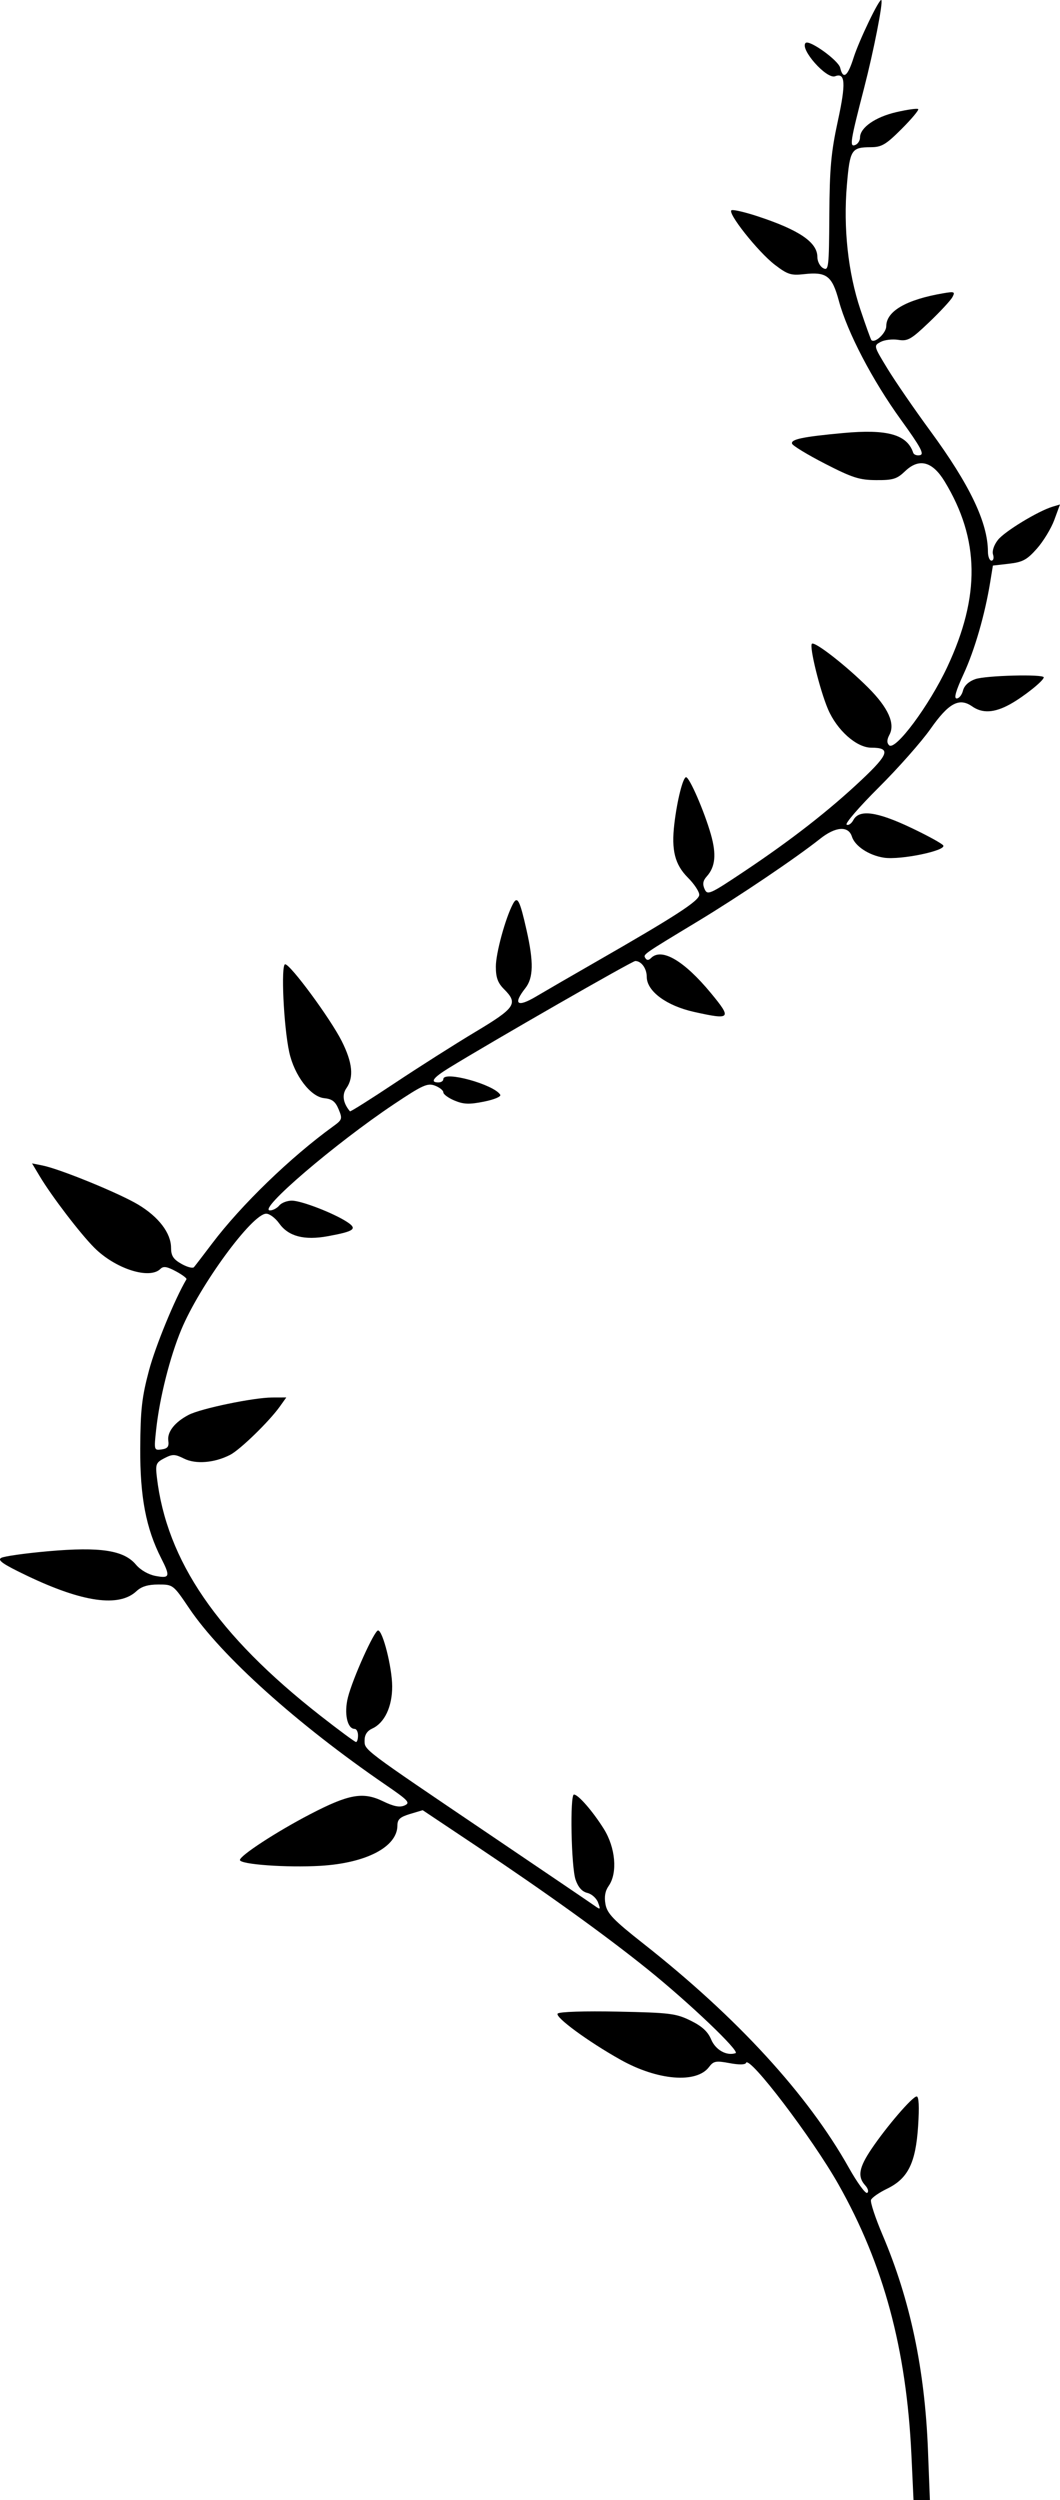 <?xml version="1.0" encoding="UTF-8" standalone="no"?>
<!-- Created with Inkscape (http://www.inkscape.org/) -->

<svg
   xmlns:dc="http://purl.org/dc/elements/1.1/"
   xmlns:cc="http://creativecommons.org/ns#"
   xmlns:rdf="http://www.w3.org/1999/02/22-rdf-syntax-ns#"
   xmlns:svg="http://www.w3.org/2000/svg"
   xmlns="http://www.w3.org/2000/svg"
   xmlns:sodipodi="http://sodipodi.sourceforge.net/DTD/sodipodi-0.dtd"
   xmlns:inkscape="http://www.inkscape.org/namespaces/inkscape"
   width="303.229mm"
   height="715.038mm"
   viewBox="0 0 303.229 715.038"
   version="1.1"
   id="svg8"
   sodipodi:docname="longStem.svg"
   inkscape:version="0.92.4 (5da689c313, 2019-01-14)">
  <defs
     id="defs2" />
  <sodipodi:namedview
     id="base"
     pagecolor="#ffffff"
     bordercolor="#666666"
     borderopacity="1.0"
     inkscape:pageopacity="0.0"
     inkscape:pageshadow="2"
     inkscape:zoom="0.35"
     inkscape:cx="1015.2143"
     inkscape:cy="1864.5696"
     inkscape:document-units="mm"
     inkscape:current-layer="layer1"
     showgrid="false"
     fit-margin-top="0"
     fit-margin-left="0"
     fit-margin-right="0"
     fit-margin-bottom="0"
     inkscape:window-width="1920"
     inkscape:window-height="1001"
     inkscape:window-x="-9"
     inkscape:window-y="-9"
     inkscape:window-maximized="1" />
  <g
     inkscape:label="Layer 1"
     inkscape:groupmode="layer"
     id="layer1"
     transform="translate(-220.618,416.651)">
    <path
       style="fill:#000000;stroke:none;stroke-width:0.035"
       d="m -154.583,-94.965 c -0.07,-0.009 -1.172,1.173 -2.379,2.626 -1.245,1.484 -4.633,5.41 -7.595,8.747 -2.931,3.377 -25.672,12.348 -26.764,13.744 l -1.972,2.498 -0.004,-2.026 -0.004,-2.026 -0.913,1.667 c -0.504,0.934 -1.074,2.713 -1.297,3.965 -0.248,1.462 -0.944,3.404 -1.882,5.281 -4.327,8.752 -7.493,24.359 -7.171,35.805 0.225,9.017 1.296,17.498 3.083,24.181 0.263,1.062 0.503,2.015 0.49,2.12 -0.013,0.105 -0.553,-0.422 -1.204,-1.212 -1.24,-1.5 -6.827,-6.724 -7.019,-6.605 -0.196,0.154 1.855,7.58 2.616,9.52 0.977,2.499 4.032,-0.382 6.228,0.559 2.7,1.179 39.081,-14.542 41.79,-4.62 1.803,6.604 -0.269,15.27 -3.187,23.62 -0.496,-0.619 -0.973,-1.131 -1.129,-1.405 0.017,0.641 -0.028,2.083 -0.291,3.792 0.349,-0.446 0.695,-0.887 1.05,-1.348 -3.698,10.316 -8.501,19.995 -8.64,24.497 -0.179,5.593 -0.997,14.129 -1.318,13.841 -0.162,-0.126 -0.26,-0.493 -0.222,-0.808 0.203,-1.681 -1.941,-10.397 -4.013,-16.191 l -2.306,-6.497 -0.534,2.067 c -1.977,7.827 -3.275,14.458 -3.276,16.519 0.119,7.832 0.585,9.274 3.713,11.322 l 1.746,1.135 0.364,3.456 0.329,3.451 -2.142,5.959 c -1.177,3.269 -3.32,8.944 -4.753,12.573 -8.995,22.97 -9.951,25.591 -12.443,33.853 -0.781,2.642 -1.497,5.327 -1.569,5.922 -0.076,0.63 -0.245,1.143 -0.42,1.122 -0.14,-0.017 -1.132,-1.807 -2.186,-3.96 l -1.942,-3.93 0.97,-1.269 c 2.307,-2.919 2.841,-5.271 2.144,-9.797 -0.675,-4.701 -3.018,-9.426 -8.992,-18.214 -3.473,-5.075 -13.331,-17.886 -13.857,-17.95 -0.175,-0.021 -0.327,3.585 -0.331,8.026 0,11.762 0.059,13.333 0.839,18.046 1.477,9.24 3.895,15.395 7.331,18.724 2.478,2.432 3.885,3.135 6.858,3.53 l 2.311,0.28 2.859,5.747 2.89,5.786 -0.141,2.933 c -0.277,6.114 0.525,15.059 2.052,23.594 0.609,3.485 1.249,5.837 5.871,21.107 1.197,3.94 2.313,7.953 2.859,10.186 0.348,0.132 0.649,0.54 0.695,1.252 0.088,1.365 0.259,2.724 0.311,4.091 0.014,0.374 0.014,0.469 0.02,0.664 l 0.22,0.116 0.328,1.994 c 0.938,5.763 0.969,9.036 0.08,16.391 -0.964,8.27 -1.925,11.814 -4.308,15.648 -1.86,3.044 -4.066,5.123 -11.36,10.78 l -6.002,4.676 -1.725,-3.371 -1.724,-3.371 0.966,-1.233 c 0.722,-0.979 0.995,-1.763 1.228,-3.69 0.271,-2.241 0.186,-2.713 -0.906,-5.439 -0.654,-1.643 -2.057,-4.442 -3.119,-6.24 -1.798,-3.06 -12.672,-17.167 -14.565,-18.853 l -0.83,-0.775 0.258,1.985 c 0.149,1.12 0.205,2.121 0.083,2.248 -0.252,0.325 0.108,7.049 0.591,10.697 1.165,8.882 4.693,17.908 8.136,20.883 0.9,0.784 1.549,1.004 3.79,1.275 l 2.696,0.326 1.919,3.821 1.919,3.821 -1.41,2.85 c -2.149,4.253 -3.162,7.933 -3.941,14.377 -1.329,10.997 -0.392,24.116 3.147,43.342 0.3,1.635 0.287,1.74 -0.279,1.423 -1.465,-0.817 -3.159,-0.915 -6.57,-0.332 l -3.585,0.562 1.994,0.845 c 3.555,1.46 5.529,1.592 7.109,0.575 0.655,-0.418 1.297,-0.732 1.472,-0.711 0.175,0.021 0.485,0.983 0.704,2.111 0.832,4.578 6.238,27.76 6.546,28.153 0.027,0.074 0.827,-0.078 1.714,-0.361 0.887,-0.284 2.246,-0.652 2.981,-0.848 l 1.359,-0.369 -1.617,-6.023 c -5.363,-20.015 -8.878,-37.674 -10.053,-50.004 -0.187,-1.977 -0.361,-3.775 -0.402,-4.028 -0.04,-0.254 0.846,-0.822 1.968,-1.29 1.8,-0.777 2.158,-0.805 3.101,-0.372 1.675,0.842 4.778,1.04 6.627,0.446 2.915,-0.891 16.049,-11.954 15.345,-12.892 -0.062,-0.079 -1.368,0.154 -2.872,0.541 -1.499,0.352 -3.611,0.772 -4.692,0.89 -3.127,0.297 -10.704,3.006 -12.628,4.515 -1.531,1.201 -3.284,3.654 -3.42,4.774 -0.072,0.595 -3.016,1.732 -3.351,1.265 -0.123,-0.157 -0.239,-1.841 -0.229,-3.688 0.082,-10.97 1.379,-16.997 5.022,-22.739 1.278,-2.049 2.407,-3.156 8.112,-7.726 7.397,-5.929 9.248,-8.014 11.582,-12.92 1.432,-3.025 1.431,-3.025 3.193,-3.488 0.957,-0.275 3.571,-1.025 5.787,-1.717 3.54,-1.065 4.082,-1.141 4.522,-0.661 0.281,0.318 1.326,1.084 2.317,1.701 2.347,1.456 4.588,1.728 8.475,1.025 7.088,-1.311 11.493,-3.941 22.642,-13.574 4.6,-3.957 10.266,-9.668 10.394,-10.434 0.017,-0.14 -0.329,-0.217 -0.797,-0.167 -3.118,0.512 -9.635,1.216 -12.5,1.403 -5.512,0.329 -17.342,2.95 -23.774,5.299 -3.343,1.195 -6.553,4.822 -7.784,8.831 -0.393,1.196 -0.782,2.358 -0.838,2.529 -0.152,0.373 -9.054,3.17 -9.234,2.899 -0.027,-0.074 0.238,-1.677 0.646,-3.582 1.293,-5.991 1.489,-13.785 0.539,-21.22 -0.881,-6.823 -2.871,-14.17 -8.271,-30.351 l -1.44,-4.26 1.674,-2.676 c 0.922,-1.452 2.429,-4.219 3.336,-6.135 l 1.666,-3.494 2.117,-0.171 c 2.909,-0.252 4.219,-0.805 6.666,-2.819 2.482,-2.01 5.161,-5.95 6.721,-9.741 1.001,-2.402 1.219,-3.619 2.139,-10.935 1.649,-13.055 1.858,-19.782 0.894,-26.507 l -0.199,-1.587 -1.994,2.388 c -1.084,1.326 -3.557,4.438 -5.494,6.94 -1.937,2.502 -4.445,5.61 -5.564,6.932 -3.924,4.536 -9.008,13.374 -11.189,19.364 -1.108,2.993 -1.125,3.133 -0.834,5.727 0.359,3.206 1.518,6.544 2.719,8.075 l 0.936,1.072 -2.271,4.381 c -1.25,2.407 -2.349,4.442 -2.428,4.504 -0.475,0.405 -2.427,-10.492 -2.78,-15.509 -0.415,-6.269 -0.089,-10.138 1.388,-15.894 1.58,-6.312 3.554,-12.647 6.504,-21.174 l 2.219,-6.306 4.254,-3.146 4.218,-3.15 1.814,0.575 c 2.02,0.635 4.549,0.585 6.375,-0.118 2.045,-0.748 8.46,-5.907 10.816,-8.642 2.604,-3.025 4.722,-6.43 6.552,-10.401 0.72,-1.548 1.974,-3.99 2.853,-5.376 1.426,-2.386 2.909,-5.547 3.037,-6.598 0.03,-0.245 -0.91,0.174 -2.101,0.919 -1.157,0.749 -3.27,1.772 -4.681,2.277 -4.234,1.514 -10.944,5.287 -18.445,10.314 -3.137,2.144 -3.582,2.588 -5.543,5.584 -1.835,2.834 -2.169,3.54 -2.393,5.396 -0.144,1.191 -0.182,2.679 -0.079,3.295 0.184,1.124 0.101,1.22 -2.299,2.849 -1.357,0.938 -2.466,1.585 -2.445,1.41 0.017,-0.14 1.466,-4.194 3.215,-8.957 3.229,-8.778 6.149,-17.059 8.069,-22.655 0.597,-1.705 1.454,-4.977 1.913,-7.302 1.012,-5.137 2,-17.135 1.718,-20.971 -0.273,-3.622 0.422,-5.848 2.319,-7.431 3.044,-2.546 6.417,-6.014 5.923,-12.221 -0.07,-0.714 -0.57,-1.5 -1.103,-2.196 4.934,-6.486 9.905,-14.21 7.89,-21.149 -6.434,-22.027 -46.057,7.262 -46.491,-3.557 -0.141,-3.535 -4.048,-24.015 -2.523,-25.465 1.003,-0.945 2.13,-3.546 2.791,-5.776 0.302,-1.03 0.159,-3.961 -0.327,-7.289 l -0.265,-1.631 -1.157,2.81 c -1.88,4.677 -2.51,5.258 -0.447,-3.359 2.242,-11.491 4.789,-17.863 9.906,-24.92 1.236,-1.698 26.436,-12.425 28.8,-16.767 7.916,-9.632 9.039,-10.989 8.794,-11.018 z"
       id="path1168"
       inkscape:connector-curvature="0" />
    <path
       style="fill:#000000;stroke:none;stroke-width:0.035"
       d="m -163.186,25.265 c -3.661,4.679 -6.861,8.536 -6.542,10.661 0.563,3.87 0.616,4.018 0.969,3.741 0.118,-0.092 -3.5e-4,-1.173 -0.281,-2.379 -0.824,-3.475 1.141,-0.842 4.176,-6.552 0.909,-1.699 1.409,-3.719 1.678,-5.472 z"
       id="path1166"
       inkscape:connector-curvature="0" />
    <path
       style="fill:#000000;stroke:none;stroke-width:0.035"
       d="m -162.895,21.473 c -0.01,-0.394 -0.041,-0.495 -0.058,-0.15 -0.001,0.036 0.023,0.089 0.058,0.15 z"
       id="path1164"
       inkscape:connector-curvature="0" />
    <path
       style="fill:#000000;stroke:none;stroke-width:0.035"
       d="m -172.719,66.018 c 0.06,-0.016 0.059,0.077 -0.006,0.283 -0.129,0.482 -0.539,1.819 -0.898,3.019 -0.358,1.2 -0.834,2.493 -1.025,2.896 -0.326,0.636 -0.418,0.518 -0.568,-0.886 -0.197,-2.191 -0.203,-2.441 0.247,-2.635 0.227,-0.115 0.85,-0.857 1.451,-1.708 0.43,-0.614 0.699,-0.943 0.799,-0.969 z"
       id="path1162"
       inkscape:connector-curvature="0" />
    <g
       id="g1377">
      <g
         style="fill:#000000;stroke:none"
         transform="matrix(0.035,0,0,-0.035,-590.521,194.613)"
         id="g819">
        <path
           sodipodi:nodetypes="cssc"
           inkscape:connector-curvature="0"
           id="path850"
           d="M 5420.039,16850.705 C 4398.785,13389.404 7097.942,13578.895 6412.215,11521.714 5465.653,8682.029 -309.968,7843.923 -1089.385,4726.258 -2143.946,508.011 6187.567,573.173 5959.984,-5685.35"
           style="fill:none;stroke:#000000;stroke-width:163.417;stroke-linecap:butt;stroke-linejoin:miter;stroke-miterlimit:4;stroke-dasharray:none;stroke-opacity:1" />
        <path
           inkscape:connector-curvature="0"
           id="path852"
           d="m 5406.985,16699.398 c 146.97,137.71 151.43,404.704 189.915,685.595"
           style="fill:none;stroke:#000000;stroke-width:7.5px;stroke-linecap:butt;stroke-linejoin:miter;stroke-opacity:1" />
        <path
           inkscape:connector-curvature="0"
           id="path854"
           d="m 5392.413,16622.423 c -172.282,195.058 102.7,576.65 159.488,702.57"
           style="fill:none;stroke:#000000;stroke-width:7.5px;stroke-linecap:butt;stroke-linejoin:miter;stroke-opacity:1" />
        <path
           inkscape:connector-curvature="0"
           id="path856"
           d="m 5551.9,17324.993 c 21.624,19.929 28.579,38.106 45,60"
           style="fill:none;stroke:#000000;stroke-width:7.5px;stroke-linecap:butt;stroke-linejoin:miter;stroke-opacity:1" />
        <path
           inkscape:connector-curvature="0"
           id="path864"
           d="m 5478.472,16814.65 c 55.503,134.645 51.537,290.105 61.607,428.571 -129.057,-127.259 -124.087,-287.808 -120.04,-392.516"
           style="fill:none;stroke:#000000;stroke-width:7.5px;stroke-linecap:butt;stroke-linejoin:miter;stroke-opacity:1" />
        <path
           inkscape:connector-curvature="0"
           id="path866"
           d="m 5420.039,16850.705 c 29.974,133.497 57.859,270.642 120.04,392.516"
           style="fill:none;stroke:#000000;stroke-width:7.5px;stroke-linecap:butt;stroke-linejoin:miter;stroke-opacity:1" />
        <path
           inkscape:connector-curvature="0"
           id="path868"
           d="m 5524.008,17154.828 c -10.666,-98.752 -77.413,-237.73 -103.969,-304.123"
           style="fill:none;stroke:#000000;stroke-width:7.5px;stroke-linecap:butt;stroke-linejoin:miter;stroke-opacity:1" />
        <path
           inkscape:connector-curvature="0"
           id="path884"
           d="m 5458.309,17077.872 c -16.099,-107.961 -41.669,-107.961 -41.669,-107.961 l 47.351,151.524 z"
           style="fill:none;stroke:#000000;stroke-width:7.5px;stroke-linecap:butt;stroke-linejoin:miter;stroke-opacity:1" />
        <path
           inkscape:connector-curvature="0"
           id="path888"
           d="m 5551.9,17324.993 48.461,99.487 -3.461,-39.487"
           style="fill:none;stroke:#000000;stroke-width:7.5px;stroke-linecap:butt;stroke-linejoin:miter;stroke-opacity:1" />
        <path
           inkscape:connector-curvature="0"
           id="path890"
           d="m 5596.9,17384.993 c -6.041,31.045 -10.514,-9.275 -16.427,-14.492"
           style="fill:none;stroke:#000000;stroke-width:7.5px;stroke-linecap:butt;stroke-linejoin:miter;stroke-opacity:1" />
        <path
           inkscape:connector-curvature="0"
           id="path892"
           d="m 5596.9,17384.993 c -6.572,-6.589 -8.695,-7.67 -16.427,-14.492"
           style="fill:none;stroke:#000000;stroke-width:7.5px;stroke-linecap:butt;stroke-linejoin:miter;stroke-opacity:1" />
        <path
           inkscape:connector-curvature="0"
           id="path894"
           d="m 5596.9,17384.993 c -5.56,23.465 -11.95,5.078 0,0"
           style="fill:none;stroke:#000000;stroke-width:7.5px;stroke-linecap:butt;stroke-linejoin:miter;stroke-opacity:1" />
        <path
           inkscape:connector-curvature="0"
           id="path896"
           d="m 5596.9,17384.993 c -8.464,16.152 2.197,25.073 3.461,39.487"
           style="fill:none;stroke:#000000;stroke-width:7.5px;stroke-linecap:butt;stroke-linejoin:miter;stroke-opacity:1" />
        <path
           inkscape:connector-curvature="0"
           id="path898"
           d="m 5580.474,17370.501 c -5.059,-4.824 -5.203,-14.308 -7.577,-20.835"
           style="fill:none;stroke:#000000;stroke-width:7.5px;stroke-linecap:butt;stroke-linejoin:miter;stroke-opacity:1" />
        <path
           inkscape:connector-curvature="0"
           id="path902"
           d="m 5572.897,17349.666 c 16.084,-44.592 4.957,-108.611 -14.205,-160.046"
           style="fill:none;stroke:#000000;stroke-width:7.5px;stroke-linecap:butt;stroke-linejoin:miter;stroke-opacity:1" />
        <path
           inkscape:connector-curvature="0"
           id="path904"
           d="m 5580.474,17370.501 c 11.253,-12.235 0.645,-30.966 0.947,-45.458"
           style="fill:none;stroke:#000000;stroke-width:7.5px;stroke-linecap:butt;stroke-linejoin:miter;stroke-opacity:1" />
        <path
           inkscape:connector-curvature="0"
           id="path906"
           d="m 5596.9,17384.993 c -2.881,-36.38 -15.566,-13.733 -16.427,-14.492"
           style="fill:none;stroke:#000000;stroke-width:7.5px;stroke-linecap:butt;stroke-linejoin:miter;stroke-opacity:1" />
        <path
           inkscape:connector-curvature="0"
           id="path908"
           d="m 5572.897,17349.666 c 10.847,3.205 10.866,-4.347 0,0"
           style="fill:none;stroke:#000000;stroke-width:7.5px;stroke-linecap:butt;stroke-linejoin:miter;stroke-opacity:1" />
        <path
           inkscape:connector-curvature="0"
           id="path910"
           d="m 5581.42,17325.043 c 3.772,-35.17 6.199,4.133 0,0"
           style="fill:none;stroke:#000000;stroke-width:7.5px;stroke-linecap:butt;stroke-linejoin:miter;stroke-opacity:1" />
        <path
           inkscape:connector-curvature="0"
           id="path912"
           d="m 5580.474,17370.501 c -7.234,-22.752 -14.906,-46.347 -21.782,-68.186"
           style="fill:none;stroke:#000000;stroke-width:7.5px;stroke-linecap:butt;stroke-linejoin:miter;stroke-opacity:1" />
        <path
           inkscape:connector-curvature="0"
           id="path914"
           d="m 5572.897,17349.666 c 12.223,-20.856 0.12,-47.44 -5.682,-71.026"
           style="fill:none;stroke:#000000;stroke-width:7.5px;stroke-linecap:butt;stroke-linejoin:miter;stroke-opacity:1" />
        <path
           inkscape:connector-curvature="0"
           id="path916"
           d="m 5572.897,17349.666 c -3.161,-23.54 -3.357,-47.389 -5.682,-71.026"
           style="fill:none;stroke:#000000;stroke-width:7.5px;stroke-linecap:butt;stroke-linejoin:miter;stroke-opacity:1" />
        <path
           inkscape:connector-curvature="0"
           id="path918"
           d="m 5551.9,17324.993 c 9.356,-2.232 -8.488,-65.928 -11.821,-81.772"
           style="fill:none;stroke:#000000;stroke-width:7.5px;stroke-linecap:butt;stroke-linejoin:miter;stroke-opacity:1" />
        <path
           inkscape:connector-curvature="0"
           id="path920"
           d="m 5551.9,17324.993 c 19.599,12.349 7.411,-52.06 5.845,-74.764"
           style="fill:none;stroke:#000000;stroke-width:7.5px;stroke-linecap:butt;stroke-linejoin:miter;stroke-opacity:1" />
        <path
           inkscape:connector-curvature="0"
           id="path922"
           d="m 5572.897,17349.666 c 8.856,-21.987 -17.933,-21.072 -20.997,-24.673"
           style="fill:none;stroke:#000000;stroke-width:7.5px;stroke-linecap:butt;stroke-linejoin:miter;stroke-opacity:1" />
        <path
           inkscape:connector-curvature="0"
           id="path924"
           d="m 5581.42,17325.043 c 5.548,3.173 3.385,10.315 4.972,15.153"
           style="fill:none;stroke:#000000;stroke-width:7.5px;stroke-linecap:butt;stroke-linejoin:miter;stroke-opacity:1" />
        <path
           inkscape:connector-curvature="0"
           id="path926"
           d="m 5580.237,17352.27 c -0.36,1.926 1.411,3.882 1.894,5.209"
           style="fill:none;stroke:#000000;stroke-width:7.5px;stroke-linecap:butt;stroke-linejoin:miter;stroke-opacity:1" />
        <path
           inkscape:connector-curvature="0"
           id="path928"
           d="m 5588.997,17352.507 c 0.925,3.492 0.465,6.853 0.713,10.417"
           style="fill:none;stroke:#000000;stroke-width:7.5px;stroke-linecap:butt;stroke-linejoin:miter;stroke-opacity:1" />
        <path
           inkscape:connector-curvature="0"
           id="path930"
           d="m 5580.237,17352.27 c -0.075,-4.444 -1.105,-8.679 -1.657,-13.021"
           style="fill:none;stroke:#000000;stroke-width:7.5px;stroke-linecap:butt;stroke-linejoin:miter;stroke-opacity:1" />
        <path
           inkscape:connector-curvature="0"
           id="path932"
           d="m 5571.24,17356.059 c -2.054,-3.324 -3.47,-7.436 -4.972,-10.655"
           style="fill:none;stroke:#000000;stroke-width:7.5px;stroke-linecap:butt;stroke-linejoin:miter;stroke-opacity:1" />
        <path
           inkscape:connector-curvature="0"
           id="path934"
           d="m 5574.555,17321.729 c -3.143,-3.056 -5.466,-7.074 -8.05,-10.418"
           style="fill:none;stroke:#000000;stroke-width:7.5px;stroke-linecap:butt;stroke-linejoin:miter;stroke-opacity:1" />
        <path
           inkscape:connector-curvature="0"
           id="path936"
           d="m 5573.37,17328.831 c 1.027,-2.263 0.795,-4.767 1.184,-7.102"
           style="fill:none;stroke:#000000;stroke-width:7.5px;stroke-linecap:butt;stroke-linejoin:miter;stroke-opacity:1" />
        <path
           inkscape:connector-curvature="0"
           id="path938"
           d="m 5557.272,17321.256 c 0,-3.394 0,-6.788 0,-10.181"
           style="fill:none;stroke:#000000;stroke-width:7.5px;stroke-linecap:butt;stroke-linejoin:miter;stroke-opacity:1" />
        <path
           inkscape:connector-curvature="0"
           id="path940"
           d="m 5557.272,17311.075 c 0.87,-11.329 -1.232,-23.741 -2.605,-34.33"
           style="fill:none;stroke:#000000;stroke-width:7.5px;stroke-linecap:butt;stroke-linejoin:miter;stroke-opacity:1" />
        <path
           inkscape:connector-curvature="0"
           id="path942"
           d="m 5575.265,17299.474 c -0.992,-17.317 -3.428,-34.294 -4.025,-51.613"
           style="fill:none;stroke:#000000;stroke-width:7.5px;stroke-linecap:butt;stroke-linejoin:miter;stroke-opacity:1" />
        <path
           inkscape:connector-curvature="0"
           id="path944"
           d="m 5567.689,17283.612 c 0.165,-11.616 -2.075,-24.184 -3.788,-34.803"
           style="fill:none;stroke:#000000;stroke-width:7.5px;stroke-linecap:butt;stroke-linejoin:miter;stroke-opacity:1" />
        <path
           inkscape:connector-curvature="0"
           id="path946"
           d="m 5556.324,17283.138 c -1.694,-8.452 -4.054,-24.222 -4.972,-29.831"
           style="fill:none;stroke:#000000;stroke-width:7.5px;stroke-linecap:butt;stroke-linejoin:miter;stroke-opacity:1" />
        <path
           inkscape:connector-curvature="0"
           id="path948"
           d="m 5549.695,17272.958 c -2.291,-11.477 -3.459,-23.56 -4.735,-35.04"
           style="fill:none;stroke:#000000;stroke-width:7.5px;stroke-linecap:butt;stroke-linejoin:miter;stroke-opacity:1" />
        <path
           inkscape:connector-curvature="0"
           id="path950"
           d="m 5552.536,17315.81 c -6.344,-29.136 -16.867,-66.409 -33.856,-82.154"
           style="fill:none;stroke:#000000;stroke-width:7.5px;stroke-linecap:butt;stroke-linejoin:miter;stroke-opacity:1" />
        <path
           inkscape:connector-curvature="0"
           id="path952"
           d="m 5546.854,17304.683 c -4.955,-21.612 -14.857,-41.938 -27.463,-59.189"
           style="fill:none;stroke:#000000;stroke-width:7.5px;stroke-linecap:butt;stroke-linejoin:miter;stroke-opacity:1" />
        <path
           inkscape:connector-curvature="0"
           id="path954"
           d="m 5538.331,17294.739 c -3.143,-14.193 -9.986,-27.291 -16.573,-40.011"
           style="fill:none;stroke:#000000;stroke-width:7.5px;stroke-linecap:butt;stroke-linejoin:miter;stroke-opacity:1" />
        <path
           inkscape:connector-curvature="0"
           id="path956"
           d="m 5538.071,17260.632 c -2.366,-9.006 -7.438,-17.054 -11.384,-25.111"
           style="fill:none;stroke:#000000;stroke-width:7.5px;stroke-linecap:butt;stroke-linejoin:miter;stroke-opacity:1" />
        <path
           inkscape:connector-curvature="0"
           id="path958"
           d="m 5539.745,17251.592 c -1.579,-2.303 0.225,-5.581 0.338,-8.371"
           style="fill:none;stroke:#000000;stroke-width:7.5px;stroke-linecap:butt;stroke-linejoin:miter;stroke-opacity:1" />
        <path
           inkscape:connector-curvature="0"
           id="path960"
           d="m 5553.807,17259.628 c -4.956,-26.337 -9.043,-52.61 -10.38,-79.353"
           style="fill:none;stroke:#000000;stroke-width:7.5px;stroke-linecap:butt;stroke-linejoin:miter;stroke-opacity:1" />
        <path
           inkscape:connector-curvature="0"
           id="path962"
           d="m 5544.961,17237.918 c -0.225,-12.624 -1.078,-25.252 -1.867,-37.889"
           style="fill:none;stroke:#000000;stroke-width:7.5px;stroke-linecap:butt;stroke-linejoin:miter;stroke-opacity:1" />
        <path
           inkscape:connector-curvature="0"
           id="path964"
           d="m 5553.807,17259.628 c 7.539,-20.227 0.547,-50.298 -3.349,-73.661"
           style="fill:none;stroke:#000000;stroke-width:7.5px;stroke-linecap:butt;stroke-linejoin:miter;stroke-opacity:1" />
        <path
           inkscape:connector-curvature="0"
           id="path966"
           d="m 5554.477,17240.208 c 3.008,-16.473 -7.931,-31.977 -11.384,-40.179"
           style="fill:none;stroke:#000000;stroke-width:7.5px;stroke-linecap:butt;stroke-linejoin:miter;stroke-opacity:1" />
        <path
           inkscape:connector-curvature="0"
           id="path968"
           d="m 5557.745,17250.229 c 6.678,-14.876 2.807,-41.676 0.947,-60.609"
           style="fill:none;stroke:#000000;stroke-width:7.5px;stroke-linecap:butt;stroke-linejoin:miter;stroke-opacity:1" />
        <path
           inkscape:connector-curvature="0"
           id="path970"
           d="m 5563.901,17248.809 c 0.914,-3.735 2.518,-14.85 3.634,-21.324"
           style="fill:none;stroke:#000000;stroke-width:7.5px;stroke-linecap:butt;stroke-linejoin:miter;stroke-opacity:1" />
        <path
           inkscape:connector-curvature="0"
           id="path972"
           d="m 5571.24,17247.861 c -4.918,7.396 -0.51,-8.557 -0.69,-11.67"
           style="fill:none;stroke:#000000;stroke-width:7.5px;stroke-linecap:butt;stroke-linejoin:miter;stroke-opacity:1" />
        <path
           inkscape:connector-curvature="0"
           id="path974"
           d="m 5563.901,17248.809 c -1.372,-7.069 3.631,-21.314 3.634,-21.324"
           style="fill:none;stroke:#000000;stroke-width:7.5px;stroke-linecap:butt;stroke-linejoin:miter;stroke-opacity:1" />
        <path
           inkscape:connector-curvature="0"
           id="path976"
           d="m 5573.562,17258.623 c -4.182,-9.994 -4.598,-20.603 -6.027,-31.138"
           style="fill:none;stroke:#000000;stroke-width:7.5px;stroke-linecap:butt;stroke-linejoin:miter;stroke-opacity:1" />
        <path
           inkscape:connector-curvature="0"
           id="path978"
           d="m 5567.535,17227.485 c -3.086,2.209 -1.829,-7.317 -2.678,-10.714"
           style="fill:none;stroke:#000000;stroke-width:7.5px;stroke-linecap:butt;stroke-linejoin:miter;stroke-opacity:1" />
        <path
           inkscape:connector-curvature="0"
           id="path980"
           d="m 5553.138,17208.735 c -1.006,-4.83 -3.317,-10.186 -4.688,-14.397"
           style="fill:none;stroke:#000000;stroke-width:7.5px;stroke-linecap:butt;stroke-linejoin:miter;stroke-opacity:1" />
        <path
           inkscape:connector-curvature="0"
           id="path982"
           d="m 5567.535,17227.485 c -0.502,-4.361 -3.332,-0.952 0,0"
           style="fill:none;stroke:#000000;stroke-width:7.5px;stroke-linecap:butt;stroke-linejoin:miter;stroke-opacity:1" />
        <path
           inkscape:connector-curvature="0"
           id="path984"
           d="m 5538.071,17260.632 c 7.574,4.417 -3.027,-9.777 -4.353,-14.062 2.346,-12.372 -6.599,-10.37 -7.031,-11.049"
           style="fill:none;stroke:#000000;stroke-width:7.5px;stroke-linecap:butt;stroke-linejoin:miter;stroke-opacity:1" />
        <path
           inkscape:connector-curvature="0"
           id="path986"
           d="m 5526.687,17235.521 c -1.266,0.397 -23.203,-22.975 -32.812,-32.813"
           style="fill:none;stroke:#000000;stroke-width:7.5px;stroke-linecap:butt;stroke-linejoin:miter;stroke-opacity:1" />
        <path
           inkscape:connector-curvature="0"
           id="path988"
           d="m 5521.758,17254.728 c -3.058,0.345 -15.956,-32.562 -22.862,-46.662"
           style="fill:none;stroke:#000000;stroke-width:7.5px;stroke-linecap:butt;stroke-linejoin:miter;stroke-opacity:1" />
        <path
           inkscape:connector-curvature="0"
           id="path990"
           d="m 5519.391,17245.494 c 1.375,-1.941 -4.186,-15.062 -6.097,-20.688"
           style="fill:none;stroke:#000000;stroke-width:7.5px;stroke-linecap:butt;stroke-linejoin:miter;stroke-opacity:1" />
        <path
           inkscape:connector-curvature="0"
           id="path992"
           d="m 5503.584,17227.485 c -9.187,-17.38 -17.121,-34.029 -23.772,-52.232"
           style="fill:none;stroke:#000000;stroke-width:7.5px;stroke-linecap:butt;stroke-linejoin:miter;stroke-opacity:1" />
        <path
           inkscape:connector-curvature="0"
           id="path994"
           d="m 5498.896,17208.066 c -0.532,-7.461 -5.515,-16.254 -9.04,-23.773"
           style="fill:none;stroke:#000000;stroke-width:7.5px;stroke-linecap:butt;stroke-linejoin:miter;stroke-opacity:1" />
        <path
           inkscape:connector-curvature="0"
           id="path996"
           d="m 5526.687,17228.154 c -26.227,-37.81 -51.999,-76.567 -70.647,-118.526"
           style="fill:none;stroke:#000000;stroke-width:7.5px;stroke-linecap:butt;stroke-linejoin:miter;stroke-opacity:1" />
        <path
           inkscape:connector-curvature="0"
           id="path998"
           d="m 5520.995,17211.748 c -15.835,-27.824 -33.475,-56.743 -48.549,-84.04"
           style="fill:none;stroke:#000000;stroke-width:7.5px;stroke-linecap:butt;stroke-linejoin:miter;stroke-opacity:1" />
        <path
           inkscape:connector-curvature="0"
           id="path1000"
           d="m 5533.383,17228.154 c -3.422,-26.621 -6.431,-54.87 -9.71,-80.691"
           style="fill:none;stroke:#000000;stroke-width:7.5px;stroke-linecap:butt;stroke-linejoin:miter;stroke-opacity:1" />
        <path
           inkscape:connector-curvature="0"
           id="path1002"
           d="m 5520.995,17211.748 c 7.372,-15.702 -4.595,-43.735 -8.705,-64.285"
           style="fill:none;stroke:#000000;stroke-width:7.5px;stroke-linecap:butt;stroke-linejoin:miter;stroke-opacity:1" />
        <path
           inkscape:connector-curvature="0"
           id="path1004"
           d="m 5518.986,17189.985 c -6.088,-23.83 -10.915,-49.326 -15.067,-72.991"
           style="fill:none;stroke:#000000;stroke-width:7.5px;stroke-linecap:butt;stroke-linejoin:miter;stroke-opacity:1" />
        <path
           inkscape:connector-curvature="0"
           id="path1006"
           d="m 5510.615,17170.566 c -7.508,-26.131 -14.687,-52.418 -19.754,-79.019"
           style="fill:none;stroke:#000000;stroke-width:7.5px;stroke-linecap:butt;stroke-linejoin:miter;stroke-opacity:1" />
        <path
           inkscape:connector-curvature="0"
           id="path1008"
           d="m 5514.968,17155.498 c 0,-13.303 -0.992,-27.784 -1.674,-40.513"
           style="fill:none;stroke:#000000;stroke-width:7.5px;stroke-linecap:butt;stroke-linejoin:miter;stroke-opacity:1" />
        <path
           inkscape:connector-curvature="0"
           id="path1010"
           d="m 5518.986,17189.985 c 7.364,-9.675 3.954,-33.216 3.683,-49.219"
           style="fill:none;stroke:#000000;stroke-width:7.5px;stroke-linecap:butt;stroke-linejoin:miter;stroke-opacity:1" />
        <path
           inkscape:connector-curvature="0"
           id="path1012"
           d="m 5517.646,17164.873 c -3.5,-8.257 3.989,-19.625 5.023,-24.107"
           style="fill:none;stroke:#000000;stroke-width:7.5px;stroke-linecap:butt;stroke-linejoin:miter;stroke-opacity:1" />
        <path
           inkscape:connector-curvature="0"
           id="path1014"
           d="m 5534.722,17195.677 c -3.239,-31.005 -4.53,-63.226 -5.022,-93.75"
           style="fill:none;stroke:#000000;stroke-width:7.5px;stroke-linecap:butt;stroke-linejoin:miter;stroke-opacity:1" />
        <path
           inkscape:connector-curvature="0"
           id="path1016"
           d="m 5543.427,17180.275 c -5.079,-21.789 -4.885,-45.7 -5.692,-68.303"
           style="fill:none;stroke:#000000;stroke-width:7.5px;stroke-linecap:butt;stroke-linejoin:miter;stroke-opacity:1" />
        <path
           inkscape:connector-curvature="0"
           id="path1018"
           d="m 5548.45,17194.338 c -3.294,-24.571 -4.936,-50.392 -1.339,-74.666"
           style="fill:none;stroke:#000000;stroke-width:7.5px;stroke-linecap:butt;stroke-linejoin:miter;stroke-opacity:1" />
        <path
           inkscape:connector-curvature="0"
           id="path1020"
           d="m 5555.481,17202.373 c -0.916,-30.408 -1.053,-62.275 -2.679,-92.076"
           style="fill:none;stroke:#000000;stroke-width:7.5px;stroke-linecap:butt;stroke-linejoin:miter;stroke-opacity:1" />
        <path
           inkscape:connector-curvature="0"
           id="path1022"
           d="m 5513.294,17224.806 c 11.621,-5.943 15.465,-18.642 21.428,-29.129"
           style="fill:none;stroke:#000000;stroke-width:7.5px;stroke-linecap:butt;stroke-linejoin:miter;stroke-opacity:1" />
        <path
           inkscape:connector-curvature="0"
           id="path1024"
           d="m 5513.294,17224.806 c 6.013,-1.029 5.053,-8.569 7.701,-13.058"
           style="fill:none;stroke:#000000;stroke-width:7.5px;stroke-linecap:butt;stroke-linejoin:miter;stroke-opacity:1" />
        <path
           inkscape:connector-curvature="0"
           id="path1026"
           d="m 5521.999,17198.355 c 3.296,12.01 -7.493,23.334 -8.705,26.451"
           style="fill:none;stroke:#000000;stroke-width:7.5px;stroke-linecap:butt;stroke-linejoin:miter;stroke-opacity:1" />
        <path
           inkscape:connector-curvature="0"
           id="path1028"
           d="m 5555.481,17202.373 c -4.477,-26.224 -6.833,-56.179 -8.371,-82.701"
           style="fill:none;stroke:#000000;stroke-width:7.5px;stroke-linecap:butt;stroke-linejoin:miter;stroke-opacity:1" />
        <path
           inkscape:connector-curvature="0"
           id="path1030"
           d="m 5564.856,17216.771 c 0.517,-32.403 -4.001,-73.028 -12.054,-106.474"
           style="fill:none;stroke:#000000;stroke-width:7.5px;stroke-linecap:butt;stroke-linejoin:miter;stroke-opacity:1" />
        <path
           inkscape:connector-curvature="0"
           id="path1032"
           d="m 5567.535,17227.485 c 3.565,-35.311 -6.261,-75.564 -8.705,-112.835"
           style="fill:none;stroke:#000000;stroke-width:7.5px;stroke-linecap:butt;stroke-linejoin:miter;stroke-opacity:1" />
        <path
           inkscape:connector-curvature="0"
           id="path1034"
           d="m 5558.692,17189.62 c -1.226,-10.816 0.307,-22.751 0.807,-33.787"
           style="fill:none;stroke:#000000;stroke-width:7.5px;stroke-linecap:butt;stroke-linejoin:miter;stroke-opacity:1" />
        <path
           inkscape:connector-curvature="0"
           id="path1036"
           d="m 5567.535,17227.485 c 5.654,-8.363 3.332,-17.742 3.014,-27.12"
           style="fill:none;stroke:#000000;stroke-width:7.5px;stroke-linecap:butt;stroke-linejoin:miter;stroke-opacity:1" />
        <path
           inkscape:connector-curvature="0"
           id="path1038"
           d="m 5504.253,17178.601 c -20.865,-50.896 -50.547,-100.412 -60.268,-154.687"
           style="fill:none;stroke:#000000;stroke-width:7.5px;stroke-linecap:butt;stroke-linejoin:miter;stroke-opacity:1" />
        <path
           inkscape:connector-curvature="0"
           id="path1040"
           d="m 5488.517,17137.753 c -12.592,-35.656 -25.359,-71.626 -35.491,-107.812"
           style="fill:none;stroke:#000000;stroke-width:7.5px;stroke-linecap:butt;stroke-linejoin:miter;stroke-opacity:1" />
        <path
           inkscape:connector-curvature="0"
           id="path1042"
           d="m 5497.557,17119.338 c -8.351,-19.999 -16.267,-40.438 -23.103,-60.603"
           style="fill:none;stroke:#000000;stroke-width:7.5px;stroke-linecap:butt;stroke-linejoin:miter;stroke-opacity:1" />
        <path
           inkscape:connector-curvature="0"
           id="path1044"
           d="m 5508.941,17194.338 c -11.563,-25.662 -20.623,-50.47 -23.438,-77.679"
           style="fill:none;stroke:#000000;stroke-width:7.5px;stroke-linecap:butt;stroke-linejoin:miter;stroke-opacity:1" />
        <path
           inkscape:connector-curvature="0"
           id="path1046"
           d="m 5507.602,17187.306 c 0.12,-28.939 -0.667,-57.783 -0.667,-86.718"
           style="fill:none;stroke:#000000;stroke-width:7.5px;stroke-linecap:butt;stroke-linejoin:miter;stroke-opacity:1" />
        <path
           inkscape:connector-curvature="0"
           id="path1048"
           d="m 5524.008,17154.828 c -6.104,-42.77 -30.807,-81.705 -44.531,-122.879"
           style="fill:none;stroke:#000000;stroke-width:7.5px;stroke-linecap:butt;stroke-linejoin:miter;stroke-opacity:1" />
        <path
           inkscape:connector-curvature="0"
           id="path1050"
           d="m 5504.923,17133.4 c -15.127,-47.17 -36.021,-92.737 -54.576,-138.281"
           style="fill:none;stroke:#000000;stroke-width:7.5px;stroke-linecap:butt;stroke-linejoin:miter;stroke-opacity:1" />
        <path
           inkscape:connector-curvature="0"
           id="path1052"
           d="m 5493.54,17125.365 c -1.363,-6.448 -1.792,-12.996 -2.679,-19.42"
           style="fill:none;stroke:#000000;stroke-width:7.5px;stroke-linecap:butt;stroke-linejoin:miter;stroke-opacity:1" />
        <path
           inkscape:connector-curvature="0"
           id="path1054"
           d="m 5524.008,17154.828 c 3.609,-44.568 -19.201,-97.021 -25.447,-144.642"
           style="fill:none;stroke:#000000;stroke-width:7.5px;stroke-linecap:butt;stroke-linejoin:miter;stroke-opacity:1" />
        <path
           inkscape:connector-curvature="0"
           id="path1056"
           d="m 5532.378,17120.677 c -7.26,-29.245 -11.556,-62.071 -16.741,-90.067"
           style="fill:none;stroke:#000000;stroke-width:7.5px;stroke-linecap:butt;stroke-linejoin:miter;stroke-opacity:1" />
        <path
           inkscape:connector-curvature="0"
           id="path1058"
           d="m 5544.767,17137.418 c -3.317,-32.799 -5.92,-65.981 -8.036,-98.772"
           style="fill:none;stroke:#000000;stroke-width:7.5px;stroke-linecap:butt;stroke-linejoin:miter;stroke-opacity:1" />
        <path
           inkscape:connector-curvature="0"
           id="path1060"
           d="m 5558.829,17114.65 c -11.024,-18.115 -15.209,-58.829 -19.42,-85.714"
           style="fill:none;stroke:#000000;stroke-width:7.5px;stroke-linecap:butt;stroke-linejoin:miter;stroke-opacity:1" />
        <path
           inkscape:connector-curvature="0"
           id="path1062"
           d="m 5547.111,17119.672 c -0.465,-11.734 -2.379,-31.821 -4.018,-45.87"
           style="fill:none;stroke:#000000;stroke-width:7.5px;stroke-linecap:butt;stroke-linejoin:miter;stroke-opacity:1" />
        <path
           inkscape:connector-curvature="0"
           id="path1064"
           d="m 5547.111,17119.672 c 5.429,-3.44 2.808,-15.456 2.679,-23.102"
           style="fill:none;stroke:#000000;stroke-width:7.5px;stroke-linecap:butt;stroke-linejoin:miter;stroke-opacity:1" />
        <path
           inkscape:connector-curvature="0"
           id="path1066"
           d="m 5552.802,17110.297 c 4.994,-25.331 -2.126,-55.951 -6.362,-81.361"
           style="fill:none;stroke:#000000;stroke-width:7.5px;stroke-linecap:butt;stroke-linejoin:miter;stroke-opacity:1" />
        <path
           inkscape:connector-curvature="0"
           id="path1068"
           d="m 5532.378,17120.677 c 5.984,-21.645 1.337,-47.062 -1.674,-69.643"
           style="fill:none;stroke:#000000;stroke-width:7.5px;stroke-linecap:butt;stroke-linejoin:miter;stroke-opacity:1" />
        <path
           inkscape:connector-curvature="0"
           id="path1070"
           d="m 5532.378,17120.677 c -18.419,-36.736 -25.096,-81.32 -30.134,-122.88"
           style="fill:none;stroke:#000000;stroke-width:7.5px;stroke-linecap:butt;stroke-linejoin:miter;stroke-opacity:1" />
        <path
           inkscape:connector-curvature="0"
           id="path1072"
           d="m 5503.919,17116.994 c -10.129,-27.509 -19.471,-57.029 -24.442,-85.045"
           style="fill:none;stroke:#000000;stroke-width:7.5px;stroke-linecap:butt;stroke-linejoin:miter;stroke-opacity:1" />
        <path
           inkscape:connector-curvature="0"
           id="path1074"
           d="m 5474.79,17158.847 c -3.439,-21.552 -8.235,-43.013 -10.714,-64.621"
           style="fill:none;stroke:#000000;stroke-width:7.5px;stroke-linecap:butt;stroke-linejoin:miter;stroke-opacity:1" />
        <path
           inkscape:connector-curvature="0"
           id="path1076"
           d="m 5477.468,17133.4 c -1.973,-9.772 -5.763,-19.168 -8.705,-28.459"
           style="fill:none;stroke:#000000;stroke-width:7.5px;stroke-linecap:butt;stroke-linejoin:miter;stroke-opacity:1" />
        <path
           inkscape:connector-curvature="0"
           id="path1078"
           d="m 5480.816,17187.976 c -15.867,-48.16 -37.84,-94.22 -48.549,-143.304"
           style="fill:none;stroke:#000000;stroke-width:7.5px;stroke-linecap:butt;stroke-linejoin:miter;stroke-opacity:1" />
        <path
           inkscape:connector-curvature="0"
           id="path1080"
           d="m 5465.749,17164.873 c -11.131,-34.51 -28.978,-67.188 -38.504,-102.12"
           style="fill:none;stroke:#000000;stroke-width:7.5px;stroke-linecap:butt;stroke-linejoin:miter;stroke-opacity:1" />
        <path
           inkscape:connector-curvature="0"
           id="path1082"
           d="m 5438.628,17102.597 c -10.268,-20.242 -19.898,-41.873 -27.455,-62.277"
           style="fill:none;stroke:#000000;stroke-width:7.5px;stroke-linecap:butt;stroke-linejoin:miter;stroke-opacity:1" />
        <path
           inkscape:connector-curvature="0"
           id="path1084"
           d="m 5525.682,17122.686 c 1.165,-4.112 -0.682,-8.389 -1.005,-12.389"
           style="fill:none;stroke:#000000;stroke-width:7.5px;stroke-linecap:butt;stroke-linejoin:miter;stroke-opacity:1" />
        <path
           inkscape:connector-curvature="0"
           id="path1086"
           d="m 5540.415,17119.003 c -6.16,-12.621 -9.691,-26.395 -14.062,-39.509"
           style="fill:none;stroke:#000000;stroke-width:7.5px;stroke-linecap:butt;stroke-linejoin:miter;stroke-opacity:1" />
        <path
           inkscape:connector-curvature="0"
           id="path1088"
           d="m 5558.829,17114.65 c -0.834,-8.311 -2.45,-16.82 -3.348,-24.777"
           style="fill:none;stroke:#000000;stroke-width:7.5px;stroke-linecap:butt;stroke-linejoin:miter;stroke-opacity:1" />
        <path
           inkscape:connector-curvature="0"
           id="path1090"
           d="m 5458.383,17115.99 c -10.534,-32.174 -19.174,-65.415 -26.786,-98.103"
           style="fill:none;stroke:#000000;stroke-width:7.5px;stroke-linecap:butt;stroke-linejoin:miter;stroke-opacity:1" />
        <path
           inkscape:connector-curvature="0"
           id="path1092"
           d="m 5438.628,17083.512 c -9.813,-30.822 -17.63,-62.751 -24.442,-94.085"
           style="fill:none;stroke:#000000;stroke-width:7.5px;stroke-linecap:butt;stroke-linejoin:miter;stroke-opacity:1" />
        <path
           inkscape:connector-curvature="0"
           id="path1094"
           d="m 5458.309,17077.872 c -13.171,-32.956 -29.389,-91.665 -38.095,-135.99"
           style="fill:none;stroke:#000000;stroke-width:7.5px;stroke-linecap:butt;stroke-linejoin:miter;stroke-opacity:1" />
        <path
           inkscape:connector-curvature="0"
           id="path1096"
           d="m 5502.579,17107.953 c -15.107,-42.9 -24.299,-88.173 -33.482,-132.254"
           style="fill:none;stroke:#000000;stroke-width:7.5px;stroke-linecap:butt;stroke-linejoin:miter;stroke-opacity:1" />
        <path
           inkscape:connector-curvature="0"
           id="path1098"
           d="m 5505.258,17087.529 c -7.732,-23.148 -13.918,-46.966 -19.085,-70.647"
           style="fill:none;stroke:#000000;stroke-width:7.5px;stroke-linecap:butt;stroke-linejoin:miter;stroke-opacity:1" />
        <path
           inkscape:connector-curvature="0"
           id="path1100"
           d="m 5497.557,17057.061 c -11.23,-21.293 -16.058,-45.015 -20.759,-67.969"
           style="fill:none;stroke:#000000;stroke-width:7.5px;stroke-linecap:butt;stroke-linejoin:miter;stroke-opacity:1" />
        <path
           inkscape:connector-curvature="0"
           id="path1102"
           d="m 5466.753,17084.851 c -9.092,-24.403 -9.645,-50.347 -10.714,-76.004"
           style="fill:none;stroke:#000000;stroke-width:7.5px;stroke-linecap:butt;stroke-linejoin:miter;stroke-opacity:1" />
        <path
           inkscape:connector-curvature="0"
           id="path1104"
           d="m 5480.146,17084.851 c -16.834,-30.715 -27.775,-63.939 -35.156,-97.768"
           style="fill:none;stroke:#000000;stroke-width:7.5px;stroke-linecap:butt;stroke-linejoin:miter;stroke-opacity:1" />
        <path
           inkscape:connector-curvature="0"
           id="path1106"
           d="m 5482.825,17065.431 c -8.264,-22.548 -14.21,-46.059 -19.085,-69.308"
           style="fill:none;stroke:#000000;stroke-width:7.5px;stroke-linecap:butt;stroke-linejoin:miter;stroke-opacity:1" />
        <path
           inkscape:connector-curvature="0"
           id="path1108"
           d="m 5479.477,17031.949 c -8.264,-14.023 -10.444,-32.364 -13.728,-48.549"
           style="fill:none;stroke:#000000;stroke-width:7.5px;stroke-linecap:butt;stroke-linejoin:miter;stroke-opacity:1" />
        <path
           inkscape:connector-curvature="0"
           id="path1110"
           d="m 5516.642,17074.137 c -2.099,-29.511 -7.181,-58.589 -8.705,-88.059"
           style="fill:none;stroke:#000000;stroke-width:7.5px;stroke-linecap:butt;stroke-linejoin:miter;stroke-opacity:1" />
        <path
           inkscape:connector-curvature="0"
           id="path1112"
           d="m 5524.343,17064.762 c 0.465,-37.84 -10.562,-74.924 -17.746,-111.496"
           style="fill:none;stroke:#000000;stroke-width:7.5px;stroke-linecap:butt;stroke-linejoin:miter;stroke-opacity:1" />
        <path
           inkscape:connector-curvature="0"
           id="path1114"
           d="m 5534.722,17064.092 c -2.522,-26.195 -3.19,-54.036 -5.022,-79.688"
           style="fill:none;stroke:#000000;stroke-width:7.5px;stroke-linecap:butt;stroke-linejoin:miter;stroke-opacity:1" />
        <path
           inkscape:connector-curvature="0"
           id="path1116"
           d="m 5545.102,17038.98 c -5.304,-26.679 -13.704,-54.094 -18.081,-80.357"
           style="fill:none;stroke:#000000;stroke-width:7.5px;stroke-linecap:butt;stroke-linejoin:miter;stroke-opacity:1" />
        <path
           inkscape:connector-curvature="0"
           id="path1118"
           d="m 5539.41,17045.342 c -0.868,-14.002 -3.17,-29.516 -5.022,-42.857"
           style="fill:none;stroke:#000000;stroke-width:7.5px;stroke-linecap:butt;stroke-linejoin:miter;stroke-opacity:1" />
        <path
           inkscape:connector-curvature="0"
           id="path1120"
           d="m 5525.682,17071.793 c -0.21,-8.54 -1.571,-18.25 -2.344,-26.116"
           style="fill:none;stroke:#000000;stroke-width:7.5px;stroke-linecap:butt;stroke-linejoin:miter;stroke-opacity:1" />
        <path
           inkscape:connector-curvature="0"
           id="path1122"
           d="m 5543.093,17073.802 c 5.669,-3.386 2.521,-23.395 2.009,-34.822"
           style="fill:none;stroke:#000000;stroke-width:7.5px;stroke-linecap:butt;stroke-linejoin:miter;stroke-opacity:1" />
        <path
           inkscape:connector-curvature="0"
           id="path1124"
           d="m 5438.628,17083.512 c -13.796,-19.559 -18.461,-46.148 -24.442,-69.643"
           style="fill:none;stroke:#000000;stroke-width:7.5px;stroke-linecap:butt;stroke-linejoin:miter;stroke-opacity:1" />
        <path
           inkscape:connector-curvature="0"
           id="path1126"
           d="m 5503.249,17047.686 c -25.519,-59.455 -49.549,-120 -69.308,-181.473"
           style="fill:none;stroke:#000000;stroke-width:7.5px;stroke-linecap:butt;stroke-linejoin:miter;stroke-opacity:1" />
        <path
           inkscape:connector-curvature="0"
           id="path1128"
           d="m 5456.039,16986.749 c -14.586,-46.726 -32.069,-94.214 -48.214,-139.621"
           style="fill:none;stroke:#000000;stroke-width:130.394;stroke-linecap:butt;stroke-linejoin:miter;stroke-miterlimit:4;stroke-dasharray:none;stroke-opacity:1" />
        <path
           inkscape:connector-curvature="0"
           id="path1130"
           d="m 5444.32,17059.07 c 1.222,-19.473 -11.84,-42.271 -16.406,-51.228"
           style="fill:none;stroke:#000000;stroke-width:69.874;stroke-linecap:butt;stroke-linejoin:miter;stroke-miterlimit:4;stroke-dasharray:none;stroke-opacity:1" />
        <path
           style="fill:none;stroke:#000000;stroke-width:69.874;stroke-linecap:butt;stroke-linejoin:miter;stroke-miterlimit:4;stroke-dasharray:none;stroke-opacity:1"
           d="m 5437.289,17039.65 c 1.222,-19.473 -11.84,-42.271 -16.406,-51.228"
           id="path1132"
           inkscape:connector-curvature="0" />
        <path
           inkscape:connector-curvature="0"
           id="path1134"
           d="m 5486.173,17016.882 c 1.222,-19.473 -11.84,-42.271 -16.406,-51.228"
           style="fill:none;stroke:#000000;stroke-width:69.874;stroke-linecap:butt;stroke-linejoin:miter;stroke-miterlimit:4;stroke-dasharray:none;stroke-opacity:1" />
        <path
           style="fill:none;stroke:#000000;stroke-width:69.874;stroke-linecap:butt;stroke-linejoin:miter;stroke-miterlimit:4;stroke-dasharray:none;stroke-opacity:1"
           d="m 5515.638,17030.61 c 1.222,-19.473 -11.84,-42.271 -16.406,-51.228"
           id="path1136"
           inkscape:connector-curvature="0" />
        <path
           inkscape:connector-curvature="0"
           id="path1138"
           d="m 5505.258,16974.695 c 1.222,-19.473 -11.84,-42.271 -16.406,-51.228"
           style="fill:none;stroke:#000000;stroke-width:69.874;stroke-linecap:butt;stroke-linejoin:miter;stroke-miterlimit:4;stroke-dasharray:none;stroke-opacity:1" />
        <path
           style="fill:none;stroke:#000000;stroke-width:69.874;stroke-linecap:butt;stroke-linejoin:miter;stroke-miterlimit:4;stroke-dasharray:none;stroke-opacity:1"
           d="m 5488.852,16923.467 c 1.222,-19.473 -11.84,-42.271 -16.406,-51.228"
           id="path1140"
           inkscape:connector-curvature="0" />
        <path
           inkscape:connector-curvature="0"
           id="path1142"
           d="m 5476.798,16884.628 c 1.222,-19.473 -11.84,-42.271 -16.406,-51.228"
           style="fill:none;stroke:#000000;stroke-width:69.874;stroke-linecap:butt;stroke-linejoin:miter;stroke-miterlimit:4;stroke-dasharray:none;stroke-opacity:1" />
        <path
           style="fill:none;stroke:#000000;stroke-width:69.874;stroke-linecap:butt;stroke-linejoin:miter;stroke-miterlimit:4;stroke-dasharray:none;stroke-opacity:1"
           d="m 5397.111,16927.485 c 1.222,-19.473 -11.84,-42.271 -16.406,-51.228"
           id="path1144"
           inkscape:connector-curvature="0" />
        <path
           inkscape:connector-curvature="0"
           id="path1146"
           d="m 5405.816,16954.94 c 1.222,-19.473 -11.84,-42.271 -16.406,-51.228"
           style="fill:none;stroke:#000000;stroke-width:69.874;stroke-linecap:butt;stroke-linejoin:miter;stroke-miterlimit:4;stroke-dasharray:none;stroke-opacity:1" />
        <path
           style="fill:none;stroke:#000000;stroke-width:69.874;stroke-linecap:butt;stroke-linejoin:miter;stroke-miterlimit:4;stroke-dasharray:none;stroke-opacity:1"
           d="m 5413.517,16978.713 c 1.222,-19.473 -11.84,-42.271 -16.406,-51.228"
           id="path1148"
           inkscape:connector-curvature="0" />
        <path
           inkscape:connector-curvature="0"
           id="path1150"
           d="m 5422.222,17006.168 c 1.222,-19.473 -11.84,-42.271 -16.406,-51.228"
           style="fill:none;stroke:#000000;stroke-width:69.874;stroke-linecap:butt;stroke-linejoin:miter;stroke-miterlimit:4;stroke-dasharray:none;stroke-opacity:1" />
      </g>
      <path
         inkscape:connector-curvature="0"
         id="path817"
         d="m -669.225,-40.747 c -0.315,-0.038 0.043,0.823 1.444,3.337 4.113,7.426 13.145,19.427 18.267,24.381 5.003,4.762 9.937,7.455 15.143,8.191 2.758,0.404 4.808,-0.094 6.994,-1.713 l 1.252,-0.95 3.4,2.152 c 1.882,1.187 4.5,2.747 5.799,3.473 l 0.286,0.151 c -0.065,-1.176 -0.203,-2.348 -0.277,-3.524 -0.012,-0.188 0,-0.354 0.026,-0.508 -0.825,-0.465 -1.898,-1.081 -3.117,-1.787 l -4.614,-2.69 0.181,-2.678 c 0.202,-3.138 -0.312,-4.764 -2.372,-7.714 -2.579,-3.652 -7.634,-7.106 -15.73,-10.678 -2.902,-1.275 -17.384,-7.846 -26.682,-9.443 -3e-5,0 -3e-5,0 -3e-5,0 z"
         style="fill:#000000;stroke:none;stroke-width:0.035" />
      <path
         style="fill:#000000;stroke:none;stroke-width:0.035"
         d="m -587.375,-106.324 c -0.215,-0.177 -0.357,0.629 -0.507,3.151 -0.463,7.437 0.556,20.581 2.007,26.665 1.454,5.886 3.834,10.207 7.338,13.21 1.85,1.601 3.602,2.2 5.984,2.034 l 1.375,-0.112 1.5,3.198 c 0.832,1.767 2.033,4.157 2.651,5.307 l 0.14,0.247 c 0.507,-0.901 0.958,-1.833 1.459,-2.738 0.08,-0.145 0.167,-0.262 0.259,-0.364 -0.391,-0.733 -0.894,-1.695 -1.463,-2.794 l -2.145,-4.169 1.399,-1.896 c 1.631,-2.227 2.018,-3.673 1.886,-6.828 -0.184,-3.92 -2.294,-8.862 -6.599,-15.328 -1.546,-2.313 -9.159,-14.013 -15.286,-19.584 -3e-5,-1e-5 -3e-5,-1e-5 -3e-5,-1e-5 z"
         id="path1170"
         inkscape:connector-curvature="0" />
      <path
         inkscape:transform-center-y="5.3453905"
         inkscape:transform-center-x="10.690781"
         inkscape:connector-curvature="0"
         id="path1172"
         d="m -511.692,-127.539 c -0.088,-0.165 -0.383,0.299 -1.126,1.826 -2.202,4.498 -4.955,12.921 -5.621,17.072 -0.613,4.029 -0.248,7.325 1.155,10.091 0.736,1.471 1.67,2.294 3.191,2.804 l 0.883,0.284 0.108,2.372 c 0.062,1.311 0.192,3.105 0.28,3.978 l 0.024,0.19 c 0.547,-0.429 1.067,-0.891 1.611,-1.324 0.087,-0.069 0.171,-0.12 0.254,-0.159 -0.054,-0.556 -0.118,-1.283 -0.189,-2.111 l -0.258,-3.14 1.357,-0.817 c 1.586,-0.963 2.199,-1.761 2.929,-3.753 0.895,-2.481 0.858,-6.093 -0.15,-11.216 -0.364,-1.834 -2.078,-11.059 -4.447,-16.095 -1e-5,-2e-5 -1e-5,-2e-5 -1e-5,-2e-5 z"
         style="fill:#000000;stroke:none;stroke-width:0.035" />
      <path
         style="fill:#000000;stroke:none;stroke-width:0.035"
         d="m -681.633,87.926 c -0.269,0.087 0.369,0.57 2.52,1.855 6.329,3.803 18.473,9.088 24.606,10.766 5.959,1.585 11.02,1.721 15.501,0.366 2.381,-0.708 3.825,-1.803 4.921,-3.745 l 0.619,-1.129 3.608,0.305 c 1.995,0.166 4.734,0.331 6.073,0.379 l 0.292,0.004 c -0.532,-0.814 -1.119,-1.599 -1.658,-2.409 -0.086,-0.129 -0.144,-0.252 -0.186,-0.371 -0.852,-0.033 -1.965,-0.084 -3.232,-0.147 l -4.802,-0.249 -0.945,-1.973 c -1.116,-2.307 -2.191,-3.28 -5.047,-4.636 -3.559,-1.669 -9.027,-2.304 -16.987,-1.925 -2.85,0.14 -17.161,0.689 -25.282,2.908 -3e-5,1.1e-5 -3e-5,1.1e-5 -3e-5,1.1e-5 z"
         id="path1174"
         inkscape:connector-curvature="0" />
      <path
         style="fill:#000000;stroke:none;stroke-width:0.035"
         d="m -456.63,-167.818 c -0.122,-0.166 -0.371,0.386 -0.94,2.17 -1.692,5.255 -3.364,14.879 -3.435,19.512 -0.032,4.492 0.886,8.03 2.854,10.826 1.036,1.488 2.184,2.239 3.925,2.555 l 1.008,0.171 0.492,2.57 c 0.275,1.421 0.7,3.357 0.933,4.295 l 0.056,0.203 c 0.529,-0.554 1.023,-1.141 1.548,-1.699 0.084,-0.089 0.168,-0.158 0.252,-0.214 -0.147,-0.598 -0.332,-1.381 -0.539,-2.273 l -0.778,-3.385 1.351,-1.106 c 1.578,-1.301 2.121,-2.268 2.603,-4.557 0.584,-2.848 -0.027,-6.782 -1.935,-12.212 -0.687,-1.943 -4.014,-11.736 -7.394,-16.856 -1e-5,-2e-5 -1e-5,-2e-5 -1e-5,-2e-5 z"
         id="path1176"
         inkscape:connector-curvature="0" />
      <path
         inkscape:connector-curvature="0"
         id="path1178"
         d="m -415.845,-210.875 c -0.23,-0.114 -0.231,0.563 0.04,2.641 0.78,6.128 3.876,16.698 6.225,21.452 2.32,4.592 5.251,7.776 9.019,9.726 1.992,1.043 3.729,1.282 5.929,0.808 l 1.268,-0.287 1.924,2.394 c 1.067,1.322 2.58,3.1 3.346,3.95 l 0.172,0.182 c 0.327,-0.807 0.598,-1.63 0.918,-2.439 0.051,-0.129 0.114,-0.237 0.183,-0.333 -0.485,-0.542 -1.113,-1.255 -1.824,-2.069 l -2.686,-3.093 0.999,-1.745 c 1.162,-2.047 1.289,-3.281 0.651,-5.834 -0.812,-3.169 -3.591,-6.898 -8.672,-11.557 -1.823,-1.666 -10.853,-10.121 -17.493,-13.793 -2e-5,-2e-5 -2e-5,-2e-5 -2e-5,-2e-5 z"
         style="fill:#000000;stroke:none;stroke-width:0.035" />
      <path
         inkscape:transform-center-y="-3.8927362"
         inkscape:transform-center-x="23.520533"
         style="fill:#000000;stroke:none;stroke-width:0.035"
         d="m -423.092,-275.88 c -0.24,0.09 0.252,0.554 1.952,1.779 5.001,3.627 14.824,8.608 19.898,10.15 4.935,1.453 9.263,1.497 13.263,0.085 2.124,-0.738 3.487,-1.84 4.649,-3.769 l 0.659,-1.121 3.062,0.236 c 1.694,0.128 4.026,0.242 5.169,0.266 l 0.25,-7.7e-4 c -0.364,-0.791 -0.779,-1.552 -1.15,-2.339 -0.059,-0.126 -0.096,-0.245 -0.118,-0.362 -0.728,-0.018 -1.677,-0.048 -2.757,-0.088 l -4.094,-0.16 -0.587,-1.923 c -0.696,-2.249 -1.509,-3.186 -3.806,-4.469 -2.866,-1.578 -7.486,-2.105 -14.361,-1.592 -2.462,0.188 -14.808,0.98 -22.029,3.306 -3e-5,0 -3e-5,0 -3e-5,0 z"
         id="path1180"
         inkscape:connector-curvature="0" />
      <path
         inkscape:transform-center-y="-13.80941"
         inkscape:transform-center-x="14.620477"
         inkscape:connector-curvature="0"
         id="path1182"
         d="m -443.172,-352.006 c -0.206,-0.016 0.05,0.533 1.029,2.129 2.874,4.714 9.069,12.266 12.532,15.346 3.38,2.958 6.659,4.574 10.062,4.911 1.803,0.188 3.122,-0.192 4.498,-1.303 l 0.788,-0.651 2.268,1.306 c 1.255,0.72 2.999,1.663 3.862,2.099 l 0.19,0.091 c -0.074,-0.763 -0.195,-1.52 -0.276,-2.282 -0.013,-0.122 -0.01,-0.23 0.003,-0.331 -0.549,-0.28 -1.262,-0.651 -2.074,-1.076 l -3.071,-1.622 0.045,-1.745 c 0.046,-2.045 -0.332,-3.087 -1.751,-4.948 -1.775,-2.303 -5.153,-4.41 -10.511,-6.511 -1.92,-0.749 -11.508,-4.626 -17.593,-5.411 -2e-5,0 -2e-5,0 -2e-5,0 z"
         style="fill:#000000;fill-opacity:0.891;stroke:none;stroke-width:0.035" />
      <path
         style="fill:#000000;fill-opacity:0.891;stroke:none;stroke-width:0.035"
         d="m -418.933,-407.044 c -0.096,-0.025 -0.021,0.256 0.309,1.091 0.965,2.465 3.261,6.546 4.639,8.288 1.35,1.678 2.763,2.714 4.342,3.156 0.836,0.239 1.49,0.169 2.232,-0.241 l 0.426,-0.242 0.962,0.805 c 0.533,0.444 1.278,1.035 1.649,1.312 l 0.082,0.059 c 0.028,-0.366 0.034,-0.734 0.06,-1.1 0.004,-0.059 0.014,-0.109 0.029,-0.156 -0.236,-0.178 -0.542,-0.412 -0.889,-0.681 l -1.315,-1.022 0.167,-0.82 c 0.192,-0.962 0.1,-1.485 -0.415,-2.482 -0.646,-1.235 -2.066,-2.511 -4.421,-3.949 -0.844,-0.514 -5.049,-3.142 -7.856,-4.019 -1e-5,0 -1e-5,0 -1e-5,0 z"
         id="path1184"
         inkscape:connector-curvature="0"
         inkscape:transform-center-x="5.7129425"
         inkscape:transform-center-y="-7.7347767" />
      <path
         style="fill:#000000;stroke:none;stroke-width:0.035"
         d="m -602.816,186.53 c -0.222,0.227 0.678,0.467 3.526,0.888 8.395,1.264 23.414,1.415 30.463,0.372 6.825,-1.065 11.966,-3.337 15.721,-7.016 2.001,-1.941 2.855,-3.87 2.903,-6.589 l 0.009,-1.572 3.778,-1.384 c 2.088,-0.769 4.921,-1.895 6.287,-2.482 l 0.294,-0.135 c -0.973,-0.665 -1.985,-1.27 -2.963,-1.928 -0.156,-0.105 -0.281,-0.216 -0.387,-0.33 -0.871,0.371 -2.013,0.846 -3.316,1.382 l -4.944,2.02 -2.013,-1.776 c -2.365,-2.072 -3.968,-2.655 -7.562,-2.819 -4.467,-0.18 -10.286,1.723 -18.052,5.966 -2.779,1.524 -16.814,9.003 -23.746,15.403 -2e-5,2e-5 -2e-5,2e-5 -2e-5,2e-5 z"
         id="path1186"
         inkscape:connector-curvature="0" />
      <path
         inkscape:connector-curvature="0"
         id="path1188"
         d="m -499.608,236.218 c -0.307,0.079 0.339,0.751 2.56,2.583 6.534,5.42 19.314,13.31 25.888,16.061 6.393,2.615 11.969,3.327 17.085,2.118 2.716,-0.627 4.444,-1.837 5.891,-4.141 l 0.82,-1.341 3.95,0.767 c 2.185,0.421 5.192,0.921 6.665,1.124 l 0.322,0.037 c -0.489,-1.072 -1.043,-2.113 -1.541,-3.181 -0.079,-0.171 -0.129,-0.33 -0.161,-0.483 -0.938,-0.133 -2.161,-0.316 -3.553,-0.53 l -5.277,-0.826 -0.806,-2.561 c -0.954,-2.996 -2.025,-4.324 -5.017,-6.321 -3.731,-2.463 -9.696,-3.84 -18.538,-4.221 -3.167,-0.131 -19.047,-0.981 -28.289,0.916 -3e-5,10e-6 -3e-5,10e-6 -3e-5,10e-6 z"
         style="fill:#000000;stroke:none;stroke-width:0.035" />
      <path
         style="fill:#000000;stroke:none;stroke-width:0.035"
         d="m -380.332,-384.243 c 0.07,-0.118 -0.29,-0.146 -1.406,-0.086 -3.29,0.166 -9.036,1.383 -11.659,2.439 -2.536,1.047 -4.348,2.476 -5.537,4.401 -0.635,1.017 -0.833,1.93 -0.67,3.12 l 0.101,0.686 -1.351,0.926 c -0.746,0.513 -1.753,1.246 -2.236,1.619 l -0.103,0.084 c 0.416,0.207 0.843,0.384 1.26,0.587 0.067,0.032 0.122,0.07 0.17,0.111 0.308,-0.236 0.713,-0.541 1.174,-0.886 l 1.754,-1.303 0.887,0.602 c 1.041,0.701 1.692,0.819 3.075,0.583 1.718,-0.303 3.814,-1.629 6.497,-4.142 0.96,-0.902 5.822,-5.36 8.044,-8.741 1e-5,-10e-6 1e-5,-10e-6 1e-5,-10e-6 z"
         id="path1190"
         inkscape:connector-curvature="0" />
      <path
         inkscape:connector-curvature="0"
         id="path1192"
         d="m -368.574,-324.348 c 0.083,-0.145 -0.344,-0.18 -1.669,-0.106 -3.905,0.204 -10.726,1.7 -13.839,2.998 -3.01,1.287 -5.161,3.043 -6.573,5.408 -0.754,1.25 -0.989,2.373 -0.796,3.835 l 0.12,0.843 -1.603,1.138 c -0.886,0.631 -2.081,1.531 -2.654,1.989 l -0.123,0.103 c 0.493,0.254 1,0.472 1.495,0.722 0.079,0.04 0.144,0.086 0.201,0.136 0.366,-0.29 0.846,-0.665 1.394,-1.089 l 2.082,-1.601 1.053,0.74 c 1.236,0.862 2.008,1.006 3.651,0.717 2.039,-0.372 4.527,-2.003 7.712,-5.091 1.139,-1.108 6.911,-6.587 9.548,-10.743 1e-5,-10e-6 1e-5,-10e-6 1e-5,-10e-6 z"
         style="fill:#000000;stroke:none;stroke-width:0.035" />
      <path
         style="fill:#000000;stroke:none;stroke-width:0.035"
         d="m -334.753,-255.704 c 0.181,-0.048 0.134,0.378 -0.22,1.658 -1.028,3.777 -4.118,10.11 -6.228,12.86 -2.076,2.651 -4.511,4.353 -7.487,5.191 -1.574,0.451 -2.898,0.422 -4.521,-0.103 l -0.934,-0.311 -1.62,1.308 c -0.898,0.722 -2.165,1.685 -2.802,2.141 l -0.142,0.097 c -0.189,-0.541 -0.333,-1.088 -0.515,-1.63 -0.029,-0.086 -0.068,-0.161 -0.114,-0.229 0.404,-0.291 0.928,-0.675 1.521,-1.115 l 2.244,-1.67 -0.627,-1.201 c -0.728,-1.408 -0.734,-2.198 -0.071,-3.739 0.839,-1.911 3.199,-3.971 7.358,-6.38 1.492,-0.861 8.896,-5.252 14.157,-6.878 1e-5,-10e-6 1e-5,-10e-6 1e-5,-10e-6 z"
         id="path1194"
         inkscape:connector-curvature="0" />
      <path
         inkscape:connector-curvature="0"
         id="path1196"
         d="m -339.533,-199.164 c 0.183,0.042 -0.058,0.397 -0.968,1.364 -2.67,2.862 -8.357,7.024 -11.506,8.472 -3.073,1.377 -6.02,1.747 -9.044,1.101 -1.603,-0.335 -2.761,-0.978 -3.951,-2.199 l -0.681,-0.711 -2.043,0.402 c -1.131,0.22 -2.701,0.481 -3.477,0.587 l -0.171,0.019 c 0.086,-0.567 0.213,-1.117 0.304,-1.682 0.015,-0.09 0.015,-0.174 0.006,-0.255 0.493,-0.069 1.136,-0.165 1.866,-0.276 l 2.764,-0.431 0.006,-1.355 c 0.013,-1.585 0.375,-2.287 1.681,-3.341 1.633,-1.299 4.682,-2.021 9.484,-2.213 1.721,-0.066 10.319,-0.497 15.731,0.518 2e-5,-10e-6 2e-5,-10e-6 2e-5,-10e-6 z"
         style="fill:#000000;stroke:none;stroke-width:0.035" />
      <path
         style="fill:#000000;stroke:none;stroke-width:0.035"
         d="m -371.71,-143.842 c 0.17,0.137 -0.262,0.386 -1.705,0.933 -4.246,1.632 -12.307,3.087 -16.334,2.998 -3.911,-0.125 -7.18,-1.237 -10.011,-3.451 -1.504,-1.166 -2.388,-2.427 -3.01,-4.308 l -0.35,-1.089 -2.34,-0.62 c -1.294,-0.345 -3.067,-0.871 -3.932,-1.156 l -0.188,-0.067 c 0.378,-0.549 0.791,-1.059 1.174,-1.603 0.061,-0.087 0.104,-0.175 0.136,-0.264 0.551,0.179 1.27,0.406 2.09,0.66 l 3.107,0.956 0.695,-1.413 c 0.82,-1.65 1.556,-2.198 3.456,-2.635 2.368,-0.527 5.921,0.27 11.036,2.513 1.832,0.807 11.035,4.731 16.175,8.545 2e-5,0 2e-5,0 2e-5,0 z"
         id="path1198"
         inkscape:connector-curvature="0" />
      <path
         inkscape:transform-center-y="-11.339286"
         inkscape:transform-center-x="5.2916667"
         inkscape:connector-curvature="0"
         id="path1200"
         d="m -442.44,-88.712 c 0.107,0.19 -0.387,0.261 -1.93,0.235 -4.549,-0.057 -12.575,-1.691 -16.283,-3.265 -3.587,-1.565 -6.211,-3.809 -8.021,-6.914 -0.965,-1.64 -1.319,-3.138 -1.2,-5.117 l 0.078,-1.141 -1.944,-1.443 c -1.074,-0.8 -2.526,-1.945 -3.225,-2.53 l -0.15,-0.132 c 0.554,-0.37 1.127,-0.691 1.684,-1.054 0.089,-0.058 0.161,-0.124 0.224,-0.195 0.445,0.37 1.03,0.847 1.697,1.388 l 2.532,2.039 1.169,-1.054 c 1.373,-1.229 2.259,-1.466 4.187,-1.168 2.394,0.388 5.4,2.444 9.32,6.423 1.403,1.428 8.498,8.482 11.859,13.928 2e-5,8e-6 2e-5,8e-6 2e-5,8e-6 z"
         style="fill:#000000;stroke:none;stroke-width:0.035" />
      <path
         style="fill:#000000;stroke:none;stroke-width:0.035"
         d="m -515.93,-62.706 c 0.111,0.087 -0.165,0.253 -1.092,0.625 -2.728,1.107 -7.928,2.147 -10.535,2.138 -2.533,-0.034 -4.662,-0.714 -6.521,-2.113 -0.988,-0.736 -1.575,-1.542 -2,-2.752 l -0.24,-0.701 -1.522,-0.373 c -0.842,-0.208 -1.996,-0.527 -2.559,-0.7 l -0.123,-0.041 c 0.238,-0.36 0.499,-0.695 0.74,-1.052 0.038,-0.057 0.065,-0.114 0.085,-0.172 0.359,0.109 0.827,0.247 1.361,0.402 l 2.023,0.581 0.433,-0.923 c 0.511,-1.078 0.98,-1.442 2.205,-1.747 1.526,-0.37 3.835,0.103 7.173,1.494 1.195,0.5 7.199,2.928 10.571,5.335 10e-6,-10e-7 10e-6,-10e-7 10e-6,-10e-7 z"
         id="path1202"
         inkscape:connector-curvature="0"
         inkscape:transform-center-x="5.86876"
         inkscape:transform-center-y="-5.2702325" />
      <path
         inkscape:transform-center-y="-6.911137"
         inkscape:transform-center-x="7.696022"
         inkscape:connector-curvature="0"
         id="path1204"
         d="m -563.458,-19.721 c 0.146,0.114 -0.217,0.331 -1.433,0.819 -3.578,1.452 -10.396,2.815 -13.815,2.803 -3.322,-0.044 -6.113,-0.937 -8.551,-2.771 -1.295,-0.966 -2.065,-2.022 -2.623,-3.609 l -0.314,-0.919 -1.995,-0.489 c -1.104,-0.273 -2.617,-0.691 -3.356,-0.919 l -0.161,-0.054 c 0.312,-0.472 0.655,-0.912 0.971,-1.379 0.051,-0.075 0.086,-0.15 0.111,-0.226 0.47,0.143 1.085,0.324 1.784,0.527 l 2.652,0.762 0.568,-1.21 c 0.67,-1.413 1.285,-1.89 2.892,-2.291 2.001,-0.485 5.029,0.135 9.406,1.959 1.567,0.656 9.441,3.84 13.863,6.996 1e-5,-2e-6 1e-5,-2e-6 1e-5,-2e-6 z"
         style="fill:#000000;stroke:none;stroke-width:0.035" />
      <path
         style="fill:#000000;stroke:none;stroke-width:0.035"
         d="m -586.885,34.933 c 0.28,0.012 0.024,0.599 -1.048,2.27 -3.14,4.937 -10.357,12.611 -14.588,15.602 -4.139,2.865 -8.369,4.217 -12.989,4.096 -2.447,-0.054 -4.325,-0.681 -6.409,-2.149 l -1.195,-0.858 -2.893,1.15 c -1.602,0.633 -3.837,1.447 -4.949,1.816 l -0.246,0.075 c -0.03,-0.857 0.007,-1.7 -0.014,-2.556 -0.003,-0.136 -0.026,-0.26 -0.061,-0.377 0.706,-0.237 1.624,-0.553 2.666,-0.917 l 3.944,-1.391 -0.362,-1.992 c -0.415,-2.333 -0.075,-3.463 1.555,-5.37 2.044,-2.357 6.326,-4.253 13.332,-5.85 2.511,-0.568 15.028,-3.557 23.26,-3.548 0,-9e-6 0,-9e-6 0,-9e-6 z"
         id="path1206"
         inkscape:connector-curvature="0"
         inkscape:transform-center-x="15.421981"
         inkscape:transform-center-y="-1.5350157" />
      <path
         inkscape:transform-center-y="9.9097059"
         inkscape:transform-center-x="8.3543018"
         inkscape:connector-curvature="0"
         id="path1208"
         d="m -556.891,110.483 c 0.138,-0.188 0.424,0.261 1.079,1.775 1.948,4.453 3.893,12.985 3.994,17.287 0.057,4.181 -0.972,7.723 -3.197,10.852 -1.171,1.662 -2.474,2.666 -4.452,3.422 l -1.145,0.426 -0.548,2.527 c -0.306,1.398 -0.781,3.316 -1.042,4.253 l -0.062,0.204 c -0.604,-0.377 -1.169,-0.793 -1.768,-1.175 -0.095,-0.061 -0.192,-0.102 -0.288,-0.132 0.164,-0.597 0.371,-1.376 0.603,-2.263 l 0.869,-3.363 -1.541,-0.674 c -1.801,-0.795 -2.422,-1.553 -2.981,-3.561 -0.677,-2.501 1.3e-4,-6.332 2.146,-11.901 0.772,-1.994 4.513,-12.008 8.334,-17.678 0,0 0,0 0,0 z"
         style="fill:#000000;stroke:none;stroke-width:0.035" />
      <path
         style="fill:#000000;stroke:none;stroke-width:0.035"
         d="m -493.269,164.14 c 0.053,-0.227 0.493,0.074 1.689,1.209 3.54,3.33 8.679,10.413 10.461,14.331 1.694,3.823 2.139,7.485 1.321,11.236 -0.424,1.988 -1.228,3.423 -2.751,4.895 l -0.886,0.842 0.488,2.539 c 0.267,1.405 0.584,3.356 0.711,4.321 l 0.023,0.212 c -0.704,-0.109 -1.386,-0.27 -2.087,-0.386 -0.112,-0.019 -0.217,-0.019 -0.317,-0.009 -0.083,-0.613 -0.199,-1.411 -0.334,-2.318 l -0.521,-3.434 -1.682,-0.014 c -1.968,-0.024 -2.837,-0.478 -4.139,-2.104 -1.605,-2.035 -2.486,-5.824 -2.699,-11.788 -0.073,-2.137 -0.565,-12.815 0.723,-19.531 0,0 0,0 0,0 z"
         id="path1210"
         inkscape:connector-curvature="0"
         inkscape:transform-center-x="2.686021"
         inkscape:transform-center-y="12.321839" />
      <path
         inkscape:transform-center-y="7.1924857"
         inkscape:transform-center-x="11.162543"
         inkscape:connector-curvature="0"
         id="path1212"
         d="m -381.357,262.805 c 0.186,-0.141 0.333,0.371 0.533,2.007 0.61,4.822 0.064,13.556 -1.055,17.711 -1.127,4.026 -3.115,7.134 -6.134,9.506 -1.593,1.263 -3.127,1.858 -5.238,2.024 l -1.219,0.085 -1.24,2.269 c -0.688,1.254 -1.686,2.96 -2.202,3.785 l -0.118,0.178 c -0.473,-0.532 -0.897,-1.091 -1.364,-1.627 -0.074,-0.086 -0.155,-0.152 -0.239,-0.209 0.326,-0.526 0.745,-1.215 1.218,-2 l 1.784,-2.98 -1.288,-1.082 c -1.502,-1.272 -1.884,-2.175 -1.853,-4.258 0.057,-2.591 1.79,-6.074 5.423,-10.809 1.305,-1.695 7.723,-10.243 12.991,-14.602 0,0 0,0 0,0 z"
         style="fill:#000000;stroke:none;stroke-width:0.035" />
      <path
         style="fill:none;stroke:#000000;stroke-width:0.265px;stroke-linecap:butt;stroke-linejoin:miter;stroke-opacity:1"
         d="m -1325.276,-663.103 c -41.637,36.431 -39.251,112.914 -12.829,194.572 37.614,116.247 134.729,76.453 158.224,183.881 37.746,172.592 -505.067,335.81 -481.085,551.644 29.515,265.637 473.452,65.346 416.94,517.434"
         id="path2863"
         inkscape:connector-curvature="0"
         sodipodi:nodetypes="csssc" />
    </g>
    <path
       style="fill:#000000;stroke-width:1"
       d="m 481.345,285.481 c -1.426,-30.334 -7.946,-54.502 -20.878,-77.391 -7.502,-13.278 -25.656,-37.121 -26.45,-34.739 -0.183,0.548 -1.988,0.573 -4.705,0.065 -3.907,-0.73 -4.576,-0.602 -5.878,1.124 -3.591,4.761 -14.723,3.841 -25.308,-2.093 -9.326,-5.227 -18.906,-12.271 -17.968,-13.21 0.515,-0.515 7.712,-0.748 17.171,-0.555 14.896,0.303 16.672,0.523 20.846,2.575 3.256,1.601 4.937,3.14 5.872,5.378 1.257,3.008 4.42,4.786 6.989,3.93 1.373,-0.458 -13.233,-14.385 -25.165,-23.995 -11.959,-9.632 -28.821,-21.772 -48.477,-34.902 l -15.86,-10.594 -3.615,1.083 c -2.847,0.853 -3.615,1.547 -3.615,3.265 0,6.127 -8.851,10.777 -22.009,11.562 -9.604,0.573 -23.043,-0.397 -23.043,-1.663 0,-1.263 10.497,-8.107 20.063,-13.082 11.083,-5.763 15.138,-6.49 20.83,-3.735 3.119,1.51 4.81,1.841 6.211,1.216 1.714,-0.765 1.117,-1.413 -5.461,-5.922 -25.233,-17.297 -46.941,-36.806 -56.156,-50.467 -4.561,-6.762 -4.616,-6.805 -8.822,-6.805 -2.96,0 -4.841,0.572 -6.259,1.904 -4.977,4.676 -15.399,3.202 -31.353,-4.434 -6.863,-3.285 -8.515,-4.43 -7.341,-5.087 0.833,-0.466 6.93,-1.324 13.549,-1.906 14.779,-1.299 21.531,-0.268 24.965,3.813 1.324,1.574 3.584,2.878 5.665,3.268 4.048,0.759 4.243,0.145 1.6,-5.036 -4.359,-8.545 -6.082,-17.571 -6.008,-31.473 0.059,-11.009 0.464,-14.617 2.497,-22.25 1.871,-7.024 7.401,-20.481 10.727,-26.105 0.159,-0.268 -1.204,-1.291 -3.029,-2.274 -2.536,-1.366 -3.576,-1.527 -4.417,-0.686 -3.11,3.11 -12.885,-0.018 -18.913,-6.05 -4.022,-4.025 -12.212,-14.747 -15.623,-20.454 l -2.194,-3.671 3.008,0.602 c 4.978,0.996 21.895,7.913 27.356,11.186 5.866,3.516 9.394,8.151 9.403,12.353 0.005,2.281 0.646,3.276 2.963,4.595 1.626,0.926 3.245,1.348 3.596,0.939 0.352,-0.41 2.681,-3.446 5.175,-6.748 8.352,-11.053 22.459,-24.703 34.652,-33.526 2.589,-1.874 2.677,-2.15 1.548,-4.875 -0.92,-2.222 -1.87,-2.955 -4.115,-3.176 -3.907,-0.384 -8.557,-6.493 -10.01,-13.152 -1.599,-7.324 -2.427,-25.147 -1.169,-25.147 1.499,0 12.951,15.549 16.183,21.972 3.102,6.165 3.52,10.359 1.342,13.469 -1.327,1.894 -0.967,4.249 1.011,6.621 0.135,0.162 5.886,-3.459 12.778,-8.047 6.893,-4.588 17.284,-11.189 23.091,-14.668 11.487,-6.882 12.317,-8.117 8.212,-12.221 -1.789,-1.789 -2.346,-3.324 -2.346,-6.458 0,-3.846 2.748,-13.904 4.902,-17.946 1.275,-2.392 1.958,-1.061 3.905,7.609 2.041,9.09 1.943,13.567 -0.36,16.496 -3.621,4.603 -2.348,5.606 3.05,2.404 2.71,-1.608 10.418,-6.073 17.129,-9.924 22.888,-13.133 29.565,-17.465 29.565,-19.185 0,-0.905 -1.451,-3.097 -3.225,-4.871 -3.754,-3.754 -4.792,-7.843 -3.906,-15.382 0.789,-6.713 2.462,-13.366 3.361,-13.366 0.971,0 5.179,9.678 7.067,16.255 1.662,5.788 1.316,9.38 -1.167,12.135 -1.07,1.188 -1.239,2.179 -0.609,3.591 0.823,1.845 1.441,1.569 11.471,-5.133 13.436,-8.977 24.247,-17.416 33.533,-26.176 7.755,-7.316 8.289,-9.119 2.697,-9.119 -4.227,0 -9.839,-4.991 -12.408,-11.036 -2.327,-5.476 -5.379,-17.897 -4.591,-18.685 0.775,-0.775 9.85,6.3 16.107,12.556 5.72,5.72 7.779,10.284 6.077,13.465 -0.747,1.396 -0.782,2.325 -0.11,2.997 1.75,1.75 11.461,-11.304 16.656,-22.39 9.494,-20.261 9.261,-36.558 -0.757,-53.05 -3.501,-5.763 -7.317,-6.757 -11.302,-2.942 -2.347,2.246 -3.451,2.588 -8.281,2.559 -4.805,-0.028 -6.824,-0.676 -14.641,-4.693 -4.987,-2.563 -9.227,-5.137 -9.421,-5.721 -0.42,-1.261 3.053,-1.986 14.63,-3.054 12.642,-1.167 18.281,0.423 20.021,5.643 0.189,0.568 1.069,0.879 1.954,0.691 1.282,-0.272 0.167,-2.336 -5.469,-10.132 -8.153,-11.277 -15.319,-25 -17.747,-33.988 -1.94,-7.183 -3.506,-8.38 -10.006,-7.647 -3.683,0.415 -4.685,0.092 -8.303,-2.677 -4.846,-3.709 -13.873,-15.122 -12.36,-15.626 0.576,-0.192 3.899,0.589 7.385,1.735 11.948,3.928 17.131,7.452 17.131,11.647 0,1.272 0.747,2.713 1.661,3.202 1.557,0.833 1.667,-0.119 1.761,-15.219 0.084,-13.399 0.494,-17.922 2.441,-26.901 2.339,-10.785 2.146,-13.893 -0.792,-12.766 -2.426,0.931 -10.163,-7.797 -8.439,-9.521 1.034,-1.034 9.394,4.968 9.899,7.107 0.819,3.468 2.13,2.492 3.814,-2.837 1.562,-4.946 7.414,-17.11 7.957,-16.539 0.552,0.581 -2.182,14.522 -4.936,25.171 -3.967,15.34 -4.215,16.925 -2.54,16.283 0.757,-0.29 1.376,-1.254 1.376,-2.141 0,-2.82 4.36,-5.869 10.382,-7.26 3.188,-0.737 6.007,-1.129 6.263,-0.873 0.256,0.256 -1.878,2.811 -4.743,5.676 -4.488,4.488 -5.706,5.212 -8.791,5.224 -5.586,0.023 -6,0.673 -6.867,10.791 -1.053,12.295 0.331,25.072 3.86,35.627 1.548,4.631 2.967,8.572 3.152,8.758 1.001,1.001 4.252,-2.049 4.252,-3.988 0,-4.28 5.75,-7.606 16.252,-9.401 3.255,-0.556 3.498,-0.457 2.67,1.092 -0.501,0.937 -3.509,4.181 -6.683,7.208 -5.138,4.901 -6.103,5.45 -8.801,5.013 -1.667,-0.27 -3.943,-0.003 -5.06,0.595 -2.015,1.078 -2,1.135 1.971,7.651 2.2,3.611 7.708,11.619 12.239,17.797 11.307,15.415 16.459,26.199 16.495,34.523 0.005,1.42 0.462,2.581 1.013,2.581 0.551,0 0.755,-0.778 0.453,-1.73 -0.325,-1.024 0.247,-2.742 1.402,-4.21 1.913,-2.433 11.54,-8.277 15.656,-9.505 l 2.087,-0.623 -1.618,4.411 c -0.89,2.426 -3.129,6.119 -4.976,8.207 -2.837,3.207 -4.075,3.879 -7.978,4.327 l -4.62,0.53 -0.763,4.693 c -1.517,9.332 -4.453,19.479 -7.618,26.33 -2.222,4.809 -2.841,6.989 -1.984,6.989 0.685,0 1.499,-1.014 1.81,-2.253 0.358,-1.426 1.652,-2.631 3.527,-3.285 3.007,-1.048 19.576,-1.474 19.576,-0.502 0,0.955 -5.724,5.527 -9.619,7.683 -4.483,2.481 -7.92,2.682 -10.843,0.634 -3.718,-2.604 -6.732,-0.984 -11.918,6.405 -2.581,3.678 -9.247,11.22 -14.814,16.76 -5.566,5.54 -9.706,10.33 -9.198,10.644 0.508,0.314 1.381,-0.286 1.941,-1.333 1.656,-3.094 6.68,-2.422 16.435,2.199 4.763,2.256 8.933,4.545 9.267,5.085 0.92,1.489 -12.222,4.207 -16.94,3.504 -4.283,-0.639 -8.319,-3.292 -9.192,-6.042 -0.998,-3.144 -4.665,-2.89 -9.095,0.629 -6.914,5.492 -23.239,16.508 -35.043,23.644 -15.861,9.59 -15.61,9.414 -14.941,10.497 0.416,0.674 0.923,0.661 1.625,-0.04 3.018,-3.018 9.463,0.762 17.136,10.053 6.045,7.319 5.695,7.708 -4.822,5.368 -7.914,-1.761 -13.547,-5.931 -13.547,-10.029 0,-2.398 -1.544,-4.535 -3.278,-4.535 -0.891,0 -40.797,22.897 -53.271,30.565 -4.557,2.801 -5.554,4.162 -3.05,4.162 0.774,0 1.408,-0.422 1.408,-0.939 0,-2.47 14.445,1.489 16.283,4.463 0.32,0.518 -1.702,1.374 -4.644,1.965 -4.204,0.844 -5.833,0.787 -8.425,-0.296 -1.768,-0.739 -3.214,-1.797 -3.214,-2.353 0,-0.555 -1.082,-1.421 -2.405,-1.924 -2.114,-0.804 -3.522,-0.168 -11.666,5.271 -16.898,11.286 -39.235,30.417 -35.515,30.417 0.819,0 2.014,-0.634 2.657,-1.408 0.643,-0.774 2.278,-1.398 3.635,-1.386 2.736,0.027 11.917,3.575 15.763,6.095 3.034,1.988 2.116,2.673 -5.459,4.069 -6.795,1.252 -11.313,0.071 -13.962,-3.65 -1.09,-1.531 -2.758,-2.783 -3.708,-2.783 -4.018,0 -19.019,20.477 -24.308,33.182 -3.27,7.856 -6.211,19.559 -7.187,28.607 -0.632,5.858 -0.609,5.94 1.572,5.631 1.716,-0.243 2.144,-0.805 1.906,-2.505 -0.352,-2.512 1.891,-5.343 5.859,-7.395 3.498,-1.809 18.547,-4.932 23.842,-4.948 l 4.053,-0.013 -1.844,2.59 c -3.018,4.239 -11.341,12.337 -14.198,13.814 -4.474,2.313 -9.857,2.759 -13.198,1.092 -2.64,-1.317 -3.295,-1.332 -5.623,-0.128 -2.403,1.243 -2.594,1.715 -2.169,5.372 2.786,23.974 17.343,45.223 46.761,68.259 5.304,4.153 9.901,7.551 10.217,7.551 0.316,0 0.574,-0.845 0.574,-1.877 0,-1.032 -0.431,-1.877 -0.959,-1.877 -2.125,0 -3.079,-4.451 -1.932,-9.008 1.364,-5.419 7.55,-19.149 8.626,-19.149 1.34,0 4.006,10.539 4.036,15.956 0.031,5.823 -2.167,10.49 -5.703,12.101 -1.451,0.661 -2.191,1.796 -2.191,3.359 0,2.837 -0.924,2.141 35.97,27.088 15.396,10.41 28.813,19.512 29.816,20.226 1.695,1.207 1.766,1.142 1.003,-0.92 -0.451,-1.22 -1.831,-2.455 -3.066,-2.744 -1.498,-0.351 -2.619,-1.608 -3.366,-3.773 -1.256,-3.641 -1.65,-24.365 -0.463,-24.365 1.221,0 5.375,4.775 8.528,9.804 3.373,5.38 3.999,12.627 1.409,16.325 -1.031,1.471 -1.316,3.133 -0.91,5.298 0.492,2.624 2.308,4.505 10.801,11.192 26.852,21.139 47.036,43.145 58.802,64.109 2.394,4.266 4.755,7.508 5.246,7.205 0.51,-0.315 0.263,-1.248 -0.577,-2.175 -2.232,-2.466 -1.788,-5.036 1.786,-10.348 4.329,-6.432 11.75,-15.061 12.953,-15.061 0.628,0 0.773,2.94 0.416,8.445 -0.686,10.591 -2.895,15.05 -8.896,17.955 -2.27,1.099 -4.332,2.532 -4.582,3.186 -0.251,0.654 1.248,5.192 3.33,10.084 7.878,18.509 12.068,38.38 12.962,61.46 l 0.554,14.313 h -2.342 -2.342 z"
       id="path2876"
       inkscape:connector-curvature="0" />
  </g>
</svg>
